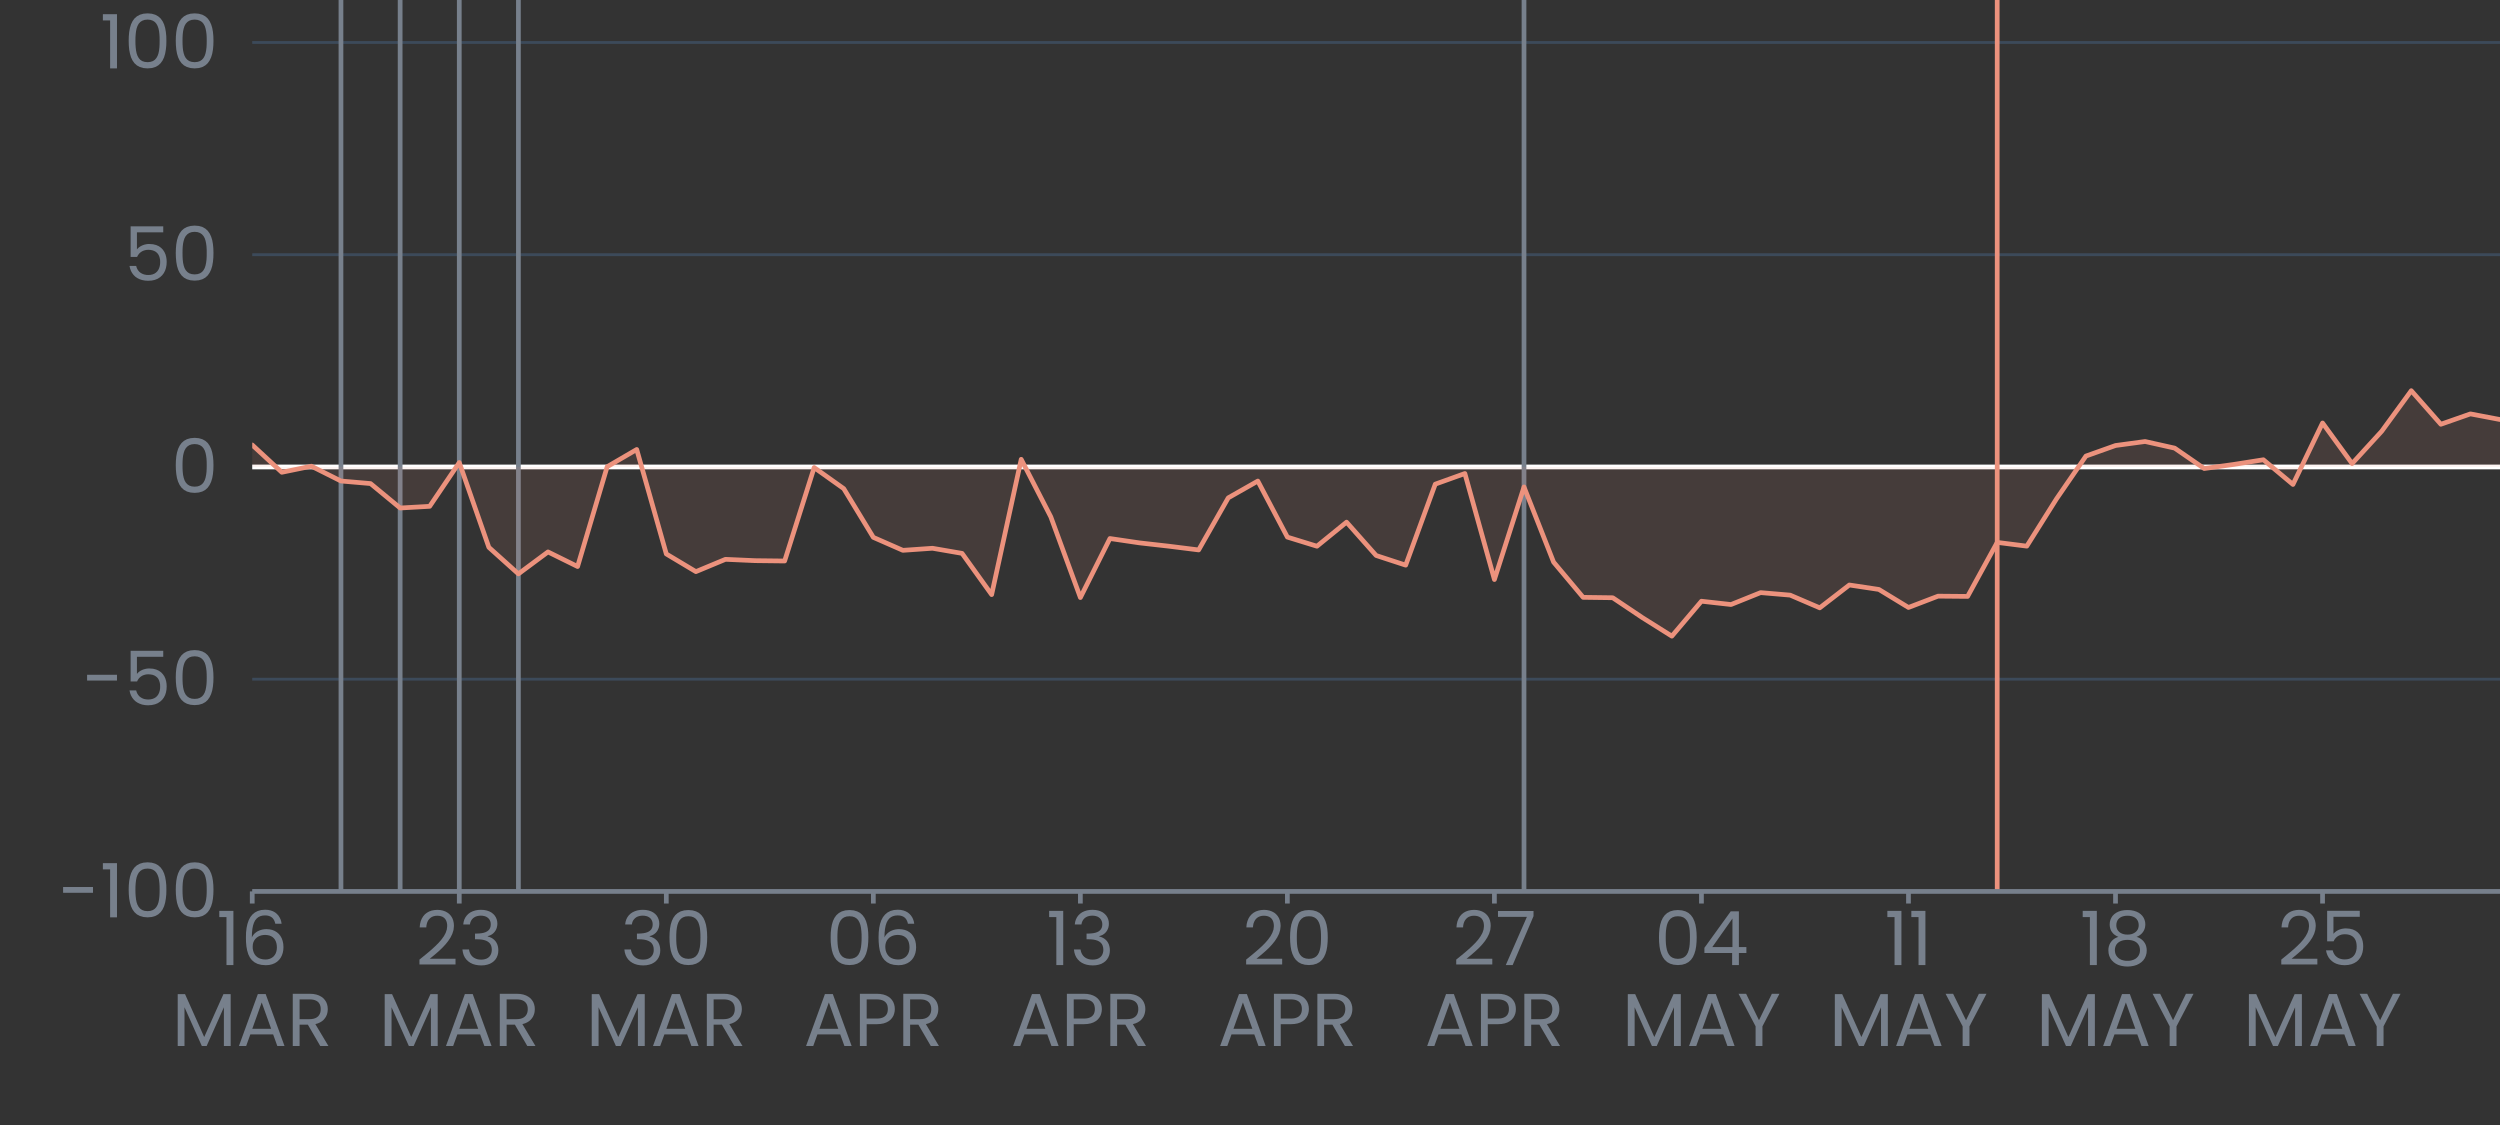 <?xml version='1.0' encoding='UTF-8' ?>
<svg xmlns='http://www.w3.org/2000/svg' xmlns:xlink='http://www.w3.org/1999/xlink' viewBox='0 0 566.93 255.12'>
<rect x="0" y="0" width="566.93" height="255.12" style="fill:#333333;stroke:none;opacity:1;fill-opacity:1"/>
<defs>
  <style type='text/css'><![CDATA[
    line, polyline, polygon, path, rect, circle {
      fill: none;
      stroke: #000000;
      stroke-linecap: round;
      stroke-linejoin: round;
      stroke-miterlimit: 10.00;
    }
  ]]></style>
</defs>
<rect width='100%' height='100%' style='stroke: none; fill: none;'/>
<defs>
  <clipPath id='cpNTcuMjB8NTY2LjkzfDIwMi4xNXwwLjAw'>
    <rect x='57.20' y='0.00' width='509.73' height='202.15' />
  </clipPath>
</defs>
<polyline points='57.20,202.15 566.93,202.15 ' style='stroke-width: 0.64; stroke: #3C4A5A; stroke-linecap: butt;' clip-path='url(#cpNTcuMjB8NTY2LjkzfDIwMi4xNXwwLjAw)' />
<polyline points='57.20,154.02 566.93,154.02 ' style='stroke-width: 0.64; stroke: #3C4A5A; stroke-linecap: butt;' clip-path='url(#cpNTcuMjB8NTY2LjkzfDIwMi4xNXwwLjAw)' />
<polyline points='57.20,105.89 566.93,105.89 ' style='stroke-width: 0.64; stroke: #3C4A5A; stroke-linecap: butt;' clip-path='url(#cpNTcuMjB8NTY2LjkzfDIwMi4xNXwwLjAw)' />
<polyline points='57.20,57.76 566.93,57.76 ' style='stroke-width: 0.64; stroke: #3C4A5A; stroke-linecap: butt;' clip-path='url(#cpNTcuMjB8NTY2LjkzfDIwMi4xNXwwLjAw)' />
<polyline points='57.20,9.63 566.93,9.63 ' style='stroke-width: 0.64; stroke: #3C4A5A; stroke-linecap: butt;' clip-path='url(#cpNTcuMjB8NTY2LjkzfDIwMi4xNXwwLjAw)' />
<line x1='57.20' y1='105.89' x2='566.93' y2='105.89' style='stroke-width: 1.07; stroke: #FFFFFF; stroke-linecap: butt;' clip-path='url(#cpNTcuMjB8NTY2LjkzfDIwMi4xNXwwLjAw)' />
<line x1='77.32' y1='202.15' x2='77.32' y2='0.00' style='stroke-width: 1.07; stroke: #77808C; stroke-linecap: butt;' clip-path='url(#cpNTcuMjB8NTY2LjkzfDIwMi4xNXwwLjAw)' />
<line x1='90.74' y1='202.15' x2='90.74' y2='0.00' style='stroke-width: 1.07; stroke: #77808C; stroke-linecap: butt;' clip-path='url(#cpNTcuMjB8NTY2LjkzfDIwMi4xNXwwLjAw)' />
<line x1='104.15' y1='202.15' x2='104.15' y2='0.00' style='stroke-width: 1.07; stroke: #77808C; stroke-linecap: butt;' clip-path='url(#cpNTcuMjB8NTY2LjkzfDIwMi4xNXwwLjAw)' />
<line x1='117.56' y1='202.15' x2='117.56' y2='0.00' style='stroke-width: 1.07; stroke: #77808C; stroke-linecap: butt;' clip-path='url(#cpNTcuMjB8NTY2LjkzfDIwMi4xNXwwLjAw)' />
<line x1='345.60' y1='202.15' x2='345.60' y2='0.00' style='stroke-width: 1.07; stroke: #77808C; stroke-linecap: butt;' clip-path='url(#cpNTcuMjB8NTY2LjkzfDIwMi4xNXwwLjAw)' />
<line x1='452.91' y1='202.15' x2='452.91' y2='0.00' style='stroke-width: 1.07; stroke: #EC927D; stroke-linecap: butt;' clip-path='url(#cpNTcuMjB8NTY2LjkzfDIwMi4xNXwwLjAw)' />
<polygon points='57.20,100.90 63.91,107.10 70.62,105.72 77.32,109.08 84.03,109.66 90.74,115.20 97.44,114.82 104.15,104.89 110.86,124.12 117.56,130.14 124.27,125.16 130.98,128.47 137.69,105.84 144.39,101.93 151.10,125.62 157.81,129.63 164.51,126.84 171.22,127.14 177.93,127.22 184.63,106.03 191.34,110.81 198.05,121.86 204.75,124.80 211.46,124.33 218.17,125.49 224.88,134.84 231.58,104.16 238.29,117.20 245.00,135.51 251.70,122.12 258.41,123.11 265.12,123.87 271.82,124.71 278.53,112.90 285.24,109.09 291.94,121.80 298.65,123.87 305.36,118.41 312.07,125.97 318.77,128.16 325.48,109.79 332.19,107.38 338.89,131.42 345.60,110.43 352.31,127.47 359.01,135.46 365.72,135.55 372.43,140.05 379.13,144.26 385.84,136.34 392.55,137.09 399.26,134.39 405.96,134.96 412.67,137.84 419.38,132.66 426.08,133.67 432.79,137.76 439.50,135.19 446.20,135.25 452.91,123.00 459.62,123.85 466.33,113.17 473.03,103.42 479.74,101.03 486.45,100.12 493.15,101.62 499.86,106.25 506.57,105.32 513.27,104.26 519.98,109.86 526.69,95.92 533.39,105.13 540.10,97.80 546.81,88.60 553.52,96.21 560.22,93.86 566.93,95.14 566.93,105.89 560.22,105.89 553.52,105.89 546.81,105.89 540.10,105.89 533.39,105.89 526.69,105.89 519.98,105.89 513.27,105.89 506.57,105.89 499.86,105.89 493.15,105.89 486.45,105.89 479.74,105.89 473.03,105.89 466.33,105.89 459.62,105.89 452.91,105.89 446.20,105.89 439.50,105.89 432.79,105.89 426.08,105.89 419.38,105.89 412.67,105.89 405.96,105.89 399.26,105.89 392.55,105.89 385.84,105.89 379.13,105.89 372.43,105.89 365.72,105.89 359.01,105.89 352.31,105.89 345.60,105.89 338.89,105.89 332.19,105.89 325.48,105.89 318.77,105.89 312.07,105.89 305.36,105.89 298.65,105.89 291.94,105.89 285.24,105.89 278.53,105.89 271.82,105.89 265.12,105.89 258.41,105.89 251.70,105.89 245.00,105.89 238.29,105.89 231.58,105.89 224.88,105.89 218.17,105.89 211.46,105.89 204.75,105.89 198.05,105.89 191.34,105.89 184.63,105.89 177.93,105.89 171.22,105.89 164.51,105.89 157.81,105.89 151.10,105.89 144.39,105.89 137.69,105.89 130.98,105.89 124.27,105.89 117.56,105.89 110.86,105.89 104.15,105.89 97.44,105.89 90.74,105.89 84.03,105.89 77.32,105.89 70.62,105.89 63.91,105.89 57.20,105.89 ' style='stroke-width: 0.75; stroke: none; fill: #EC927D; fill-opacity: 0.10;' clip-path='url(#cpNTcuMjB8NTY2LjkzfDIwMi4xNXwwLjAw)' />
<polyline points='57.20,100.90 63.91,107.10 70.62,105.72 77.32,109.08 84.03,109.66 90.74,115.20 97.44,114.82 104.15,104.89 110.86,124.12 117.56,130.14 124.27,125.16 130.98,128.47 137.69,105.84 144.39,101.93 151.10,125.62 157.81,129.63 164.51,126.84 171.22,127.14 177.93,127.22 184.63,106.03 191.34,110.81 198.05,121.86 204.75,124.80 211.46,124.33 218.17,125.49 224.88,134.84 231.58,104.16 238.29,117.20 245.00,135.51 251.70,122.12 258.41,123.11 265.12,123.87 271.82,124.71 278.53,112.90 285.24,109.09 291.94,121.80 298.65,123.87 305.36,118.41 312.07,125.97 318.77,128.16 325.48,109.79 332.19,107.38 338.89,131.42 345.60,110.43 352.31,127.47 359.01,135.46 365.72,135.55 372.43,140.05 379.13,144.26 385.84,136.34 392.55,137.09 399.26,134.39 405.96,134.96 412.67,137.84 419.38,132.66 426.08,133.67 432.79,137.76 439.50,135.19 446.20,135.25 452.91,123.00 459.62,123.85 466.33,113.17 473.03,103.42 479.74,101.03 486.45,100.12 493.15,101.62 499.86,106.25 506.57,105.32 513.27,104.26 519.98,109.86 526.69,95.92 533.39,105.13 540.10,97.80 546.81,88.60 553.52,96.21 560.22,93.86 566.93,95.14 ' style='stroke-width: 1.07; stroke: #EC927D;' clip-path='url(#cpNTcuMjB8NTY2LjkzfDIwMi4xNXwwLjAw)' />
<defs>
  <clipPath id='cpMC4wMHw1NjYuOTN8MjU1LjEyfDAuMDA='>
    <rect x='0.00' y='0.00' width='566.93' height='255.12' />
  </clipPath>
</defs>
<path d='M 14.31 202.46 L 21.09 202.46 L 21.09 201.15 L 14.31 201.15 L 14.31 202.46 Z' style='fill-rule: evenodd; fill: #77808C; stroke-width: 0.75; stroke: none;' clip-path='url(#cpMC4wMHw1NjYuOTN8MjU1LjEyfDAuMDA=)' />
<path d='M 24.97 208.03 L 26.53 208.03 L 26.53 195.74 L 23.33 195.74 L 23.33 197.15 L 24.97 197.15 L 24.97 208.03 Z' style='fill-rule: evenodd; fill: #77808C; stroke-width: 0.75; stroke: none;' clip-path='url(#cpMC4wMHw1NjYuOTN8MjU1LjEyfDAuMDA=)' />
<path d='M 29.18 201.76 L 29.18 201.76 L 29.21 202.80 L 29.30 203.78 L 29.47 204.69 L 29.71 205.51 L 30.05 206.24 L 30.49 206.85 L 31.04 207.35 L 31.72 207.72 L 32.52 207.95 L 33.47 208.03 L 33.47 208.03 L 34.41 207.95 L 35.21 207.72 L 35.88 207.35 L 36.43 206.85 L 36.87 206.24 L 37.21 205.51 L 37.45 204.69 L 37.61 203.78 L 37.71 202.80 L 37.73 201.76 L 37.73 201.76 L 37.71 200.73 L 37.61 199.76 L 37.45 198.87 L 37.21 198.06 L 36.87 197.34 L 36.43 196.73 L 35.88 196.23 L 35.21 195.86 L 34.41 195.63 L 33.47 195.55 L 33.47 195.55 L 32.52 195.63 L 31.72 195.86 L 31.04 196.23 L 30.49 196.73 L 30.05 197.34 L 29.71 198.06 L 29.47 198.87 L 29.30 199.76 L 29.21 200.73 L 29.18 201.76 ZM 36.20 201.76 L 36.20 201.76 L 36.19 202.54 L 36.15 203.28 L 36.07 203.98 L 35.94 204.62 L 35.74 205.19 L 35.47 205.67 L 35.12 206.07 L 34.68 206.37 L 34.13 206.56 L 33.47 206.62 L 33.47 206.62 L 32.80 206.56 L 32.25 206.37 L 31.80 206.07 L 31.45 205.67 L 31.18 205.19 L 30.98 204.62 L 30.85 203.98 L 30.77 203.28 L 30.72 202.54 L 30.71 201.76 L 30.71 201.76 L 30.72 201.01 L 30.77 200.28 L 30.85 199.60 L 30.98 198.97 L 31.18 198.41 L 31.45 197.92 L 31.80 197.52 L 32.25 197.22 L 32.80 197.03 L 33.47 196.97 L 33.47 196.97 L 34.13 197.03 L 34.68 197.22 L 35.12 197.52 L 35.47 197.92 L 35.74 198.41 L 35.94 198.97 L 36.07 199.60 L 36.15 200.28 L 36.19 201.01 L 36.20 201.76 Z' style='fill-rule: evenodd; fill: #77808C; stroke-width: 0.75; stroke: none;' clip-path='url(#cpMC4wMHw1NjYuOTN8MjU1LjEyfDAuMDA=)' />
<path d='M 39.86 201.76 L 39.86 201.76 L 39.89 202.80 L 39.98 203.78 L 40.14 204.69 L 40.39 205.51 L 40.73 206.24 L 41.17 206.85 L 41.72 207.35 L 42.39 207.72 L 43.20 207.95 L 44.14 208.03 L 44.14 208.03 L 45.08 207.95 L 45.89 207.72 L 46.56 207.35 L 47.11 206.85 L 47.54 206.24 L 47.88 205.51 L 48.13 204.69 L 48.29 203.78 L 48.38 202.80 L 48.41 201.76 L 48.41 201.76 L 48.38 200.73 L 48.29 199.76 L 48.13 198.87 L 47.88 198.06 L 47.54 197.34 L 47.11 196.73 L 46.56 196.23 L 45.89 195.86 L 45.08 195.63 L 44.14 195.55 L 44.14 195.55 L 43.20 195.63 L 42.39 195.86 L 41.72 196.23 L 41.17 196.73 L 40.73 197.34 L 40.39 198.06 L 40.14 198.87 L 39.98 199.76 L 39.89 200.73 L 39.86 201.76 ZM 46.88 201.76 L 46.88 201.76 L 46.87 202.54 L 46.83 203.28 L 46.74 203.98 L 46.61 204.62 L 46.42 205.19 L 46.15 205.67 L 45.80 206.07 L 45.35 206.37 L 44.81 206.56 L 44.14 206.62 L 44.14 206.62 L 43.47 206.56 L 42.92 206.37 L 42.48 206.07 L 42.12 205.67 L 41.85 205.19 L 41.66 204.62 L 41.52 203.98 L 41.44 203.28 L 41.40 202.54 L 41.39 201.76 L 41.39 201.76 L 41.40 201.01 L 41.44 200.28 L 41.52 199.60 L 41.66 198.97 L 41.85 198.41 L 42.12 197.92 L 42.48 197.52 L 42.92 197.22 L 43.47 197.03 L 44.14 196.97 L 44.14 196.97 L 44.81 197.03 L 45.35 197.22 L 45.80 197.52 L 46.15 197.92 L 46.42 198.41 L 46.61 198.97 L 46.74 199.60 L 46.83 200.28 L 46.87 201.01 L 46.88 201.76 Z' style='fill-rule: evenodd; fill: #77808C; stroke-width: 0.75; stroke: none;' clip-path='url(#cpMC4wMHw1NjYuOTN8MjU1LjEyfDAuMDA=)' />
<path d='M 19.75 154.33 L 26.53 154.33 L 26.53 153.02 L 19.75 153.02 L 19.75 154.33 Z' style='fill-rule: evenodd; fill: #77808C; stroke-width: 0.75; stroke: none;' clip-path='url(#cpMC4wMHw1NjYuOTN8MjU1LjEyfDAuMDA=)' />
<path d='M 29.62 147.59 L 29.62 154.53 L 31.09 154.53 L 31.09 154.53 L 31.22 154.25 L 31.39 153.99 L 31.58 153.75 L 31.80 153.54 L 32.05 153.36 L 32.32 153.20 L 32.62 153.08 L 32.93 152.99 L 33.27 152.93 L 33.64 152.91 L 33.64 152.91 L 34.15 152.95 L 34.60 153.03 L 35.00 153.18 L 35.35 153.39 L 35.65 153.64 L 35.89 153.95 L 36.08 154.31 L 36.21 154.73 L 36.30 155.18 L 36.32 155.69 L 36.32 155.69 L 36.30 156.18 L 36.22 156.64 L 36.09 157.06 L 35.91 157.45 L 35.67 157.79 L 35.38 158.08 L 35.03 158.31 L 34.62 158.48 L 34.15 158.59 L 33.62 158.63 L 33.62 158.63 L 33.20 158.60 L 32.81 158.54 L 32.45 158.43 L 32.12 158.27 L 31.82 158.08 L 31.55 157.85 L 31.33 157.58 L 31.14 157.28 L 30.99 156.94 L 30.88 156.57 L 29.37 156.57 L 29.37 156.57 L 29.50 157.15 L 29.69 157.68 L 29.96 158.17 L 30.29 158.61 L 30.68 159.00 L 31.14 159.32 L 31.67 159.58 L 32.25 159.78 L 32.90 159.90 L 33.60 159.94 L 33.60 159.94 L 34.42 159.88 L 35.14 159.72 L 35.78 159.46 L 36.32 159.11 L 36.78 158.69 L 37.15 158.19 L 37.44 157.63 L 37.64 157.01 L 37.76 156.35 L 37.80 155.65 L 37.80 155.65 L 37.77 155.08 L 37.68 154.50 L 37.52 153.93 L 37.28 153.40 L 36.95 152.91 L 36.54 152.47 L 36.03 152.11 L 35.42 151.83 L 34.70 151.65 L 33.86 151.59 L 33.86 151.59 L 33.50 151.60 L 33.15 151.65 L 32.82 151.73 L 32.50 151.82 L 32.19 151.95 L 31.91 152.09 L 31.66 152.25 L 31.42 152.43 L 31.22 152.63 L 31.05 152.83 L 31.05 148.95 L 37.02 148.95 L 37.02 147.59 L 29.62 147.59 Z' style='fill-rule: evenodd; fill: #77808C; stroke-width: 0.75; stroke: none;' clip-path='url(#cpMC4wMHw1NjYuOTN8MjU1LjEyfDAuMDA=)' />
<path d='M 39.86 153.63 L 39.86 153.63 L 39.89 154.67 L 39.98 155.65 L 40.14 156.56 L 40.39 157.38 L 40.73 158.10 L 41.17 158.72 L 41.72 159.22 L 42.39 159.59 L 43.20 159.82 L 44.14 159.90 L 44.14 159.90 L 45.08 159.82 L 45.89 159.59 L 46.56 159.22 L 47.11 158.72 L 47.54 158.10 L 47.88 157.38 L 48.13 156.56 L 48.29 155.65 L 48.38 154.67 L 48.41 153.63 L 48.41 153.63 L 48.38 152.60 L 48.29 151.63 L 48.13 150.74 L 47.88 149.92 L 47.54 149.21 L 47.11 148.59 L 46.56 148.10 L 45.89 147.73 L 45.08 147.50 L 44.14 147.42 L 44.14 147.42 L 43.20 147.50 L 42.39 147.73 L 41.72 148.10 L 41.17 148.59 L 40.73 149.21 L 40.39 149.92 L 40.14 150.74 L 39.98 151.63 L 39.89 152.60 L 39.86 153.63 ZM 46.88 153.63 L 46.88 153.63 L 46.87 154.41 L 46.83 155.15 L 46.74 155.85 L 46.61 156.49 L 46.42 157.05 L 46.15 157.54 L 45.80 157.94 L 45.35 158.24 L 44.81 158.43 L 44.14 158.49 L 44.14 158.49 L 43.47 158.43 L 42.92 158.24 L 42.48 157.94 L 42.12 157.54 L 41.85 157.05 L 41.66 156.49 L 41.52 155.85 L 41.44 155.15 L 41.40 154.41 L 41.39 153.63 L 41.39 153.63 L 41.40 152.87 L 41.44 152.15 L 41.52 151.47 L 41.66 150.84 L 41.85 150.28 L 42.12 149.79 L 42.48 149.39 L 42.92 149.09 L 43.47 148.90 L 44.14 148.83 L 44.14 148.83 L 44.81 148.90 L 45.35 149.09 L 45.80 149.39 L 46.15 149.79 L 46.42 150.28 L 46.61 150.84 L 46.74 151.47 L 46.83 152.15 L 46.87 152.87 L 46.88 153.63 Z' style='fill-rule: evenodd; fill: #77808C; stroke-width: 0.75; stroke: none;' clip-path='url(#cpMC4wMHw1NjYuOTN8MjU1LjEyfDAuMDA=)' />
<path d='M 39.86 105.50 L 39.86 105.50 L 39.89 106.54 L 39.98 107.52 L 40.14 108.43 L 40.39 109.25 L 40.73 109.97 L 41.17 110.59 L 41.72 111.09 L 42.39 111.46 L 43.20 111.69 L 44.14 111.77 L 44.14 111.77 L 45.08 111.69 L 45.89 111.46 L 46.56 111.09 L 47.11 110.59 L 47.54 109.97 L 47.88 109.25 L 48.13 108.43 L 48.29 107.52 L 48.38 106.54 L 48.41 105.50 L 48.41 105.50 L 48.38 104.47 L 48.29 103.50 L 48.13 102.61 L 47.88 101.79 L 47.54 101.08 L 47.11 100.46 L 46.56 99.97 L 45.89 99.60 L 45.08 99.37 L 44.14 99.29 L 44.14 99.29 L 43.20 99.37 L 42.39 99.60 L 41.72 99.97 L 41.17 100.46 L 40.73 101.08 L 40.39 101.79 L 40.14 102.61 L 39.98 103.50 L 39.89 104.47 L 39.86 105.50 ZM 46.88 105.50 L 46.88 105.50 L 46.87 106.28 L 46.83 107.02 L 46.74 107.72 L 46.61 108.35 L 46.42 108.92 L 46.15 109.41 L 45.80 109.81 L 45.35 110.11 L 44.81 110.30 L 44.14 110.36 L 44.14 110.36 L 43.47 110.30 L 42.92 110.11 L 42.48 109.81 L 42.12 109.41 L 41.85 108.92 L 41.66 108.35 L 41.52 107.72 L 41.44 107.02 L 41.40 106.28 L 41.39 105.50 L 41.39 105.50 L 41.40 104.74 L 41.44 104.02 L 41.52 103.34 L 41.66 102.71 L 41.85 102.14 L 42.12 101.66 L 42.48 101.26 L 42.92 100.96 L 43.47 100.77 L 44.14 100.70 L 44.14 100.70 L 44.81 100.77 L 45.35 100.96 L 45.80 101.26 L 46.15 101.66 L 46.42 102.14 L 46.61 102.71 L 46.74 103.34 L 46.83 104.02 L 46.87 104.74 L 46.88 105.50 Z' style='fill-rule: evenodd; fill: #77808C; stroke-width: 0.75; stroke: none;' clip-path='url(#cpMC4wMHw1NjYuOTN8MjU1LjEyfDAuMDA=)' />
<path d='M 29.62 51.33 L 29.62 58.27 L 31.09 58.27 L 31.09 58.27 L 31.22 57.99 L 31.39 57.73 L 31.58 57.49 L 31.80 57.28 L 32.05 57.10 L 32.32 56.94 L 32.62 56.82 L 32.93 56.73 L 33.27 56.67 L 33.64 56.65 L 33.64 56.65 L 34.15 56.68 L 34.60 56.77 L 35.00 56.92 L 35.35 57.12 L 35.65 57.38 L 35.89 57.69 L 36.08 58.05 L 36.21 58.46 L 36.30 58.92 L 36.32 59.42 L 36.32 59.42 L 36.30 59.91 L 36.22 60.38 L 36.09 60.80 L 35.91 61.19 L 35.67 61.53 L 35.38 61.81 L 35.03 62.05 L 34.62 62.22 L 34.15 62.33 L 33.62 62.36 L 33.62 62.36 L 33.20 62.34 L 32.81 62.27 L 32.45 62.16 L 32.12 62.01 L 31.82 61.82 L 31.55 61.59 L 31.33 61.32 L 31.14 61.02 L 30.99 60.68 L 30.88 60.31 L 29.37 60.31 L 29.37 60.31 L 29.50 60.88 L 29.69 61.42 L 29.96 61.91 L 30.29 62.35 L 30.68 62.74 L 31.14 63.06 L 31.67 63.32 L 32.25 63.51 L 32.90 63.63 L 33.60 63.67 L 33.60 63.67 L 34.42 63.62 L 35.14 63.46 L 35.78 63.20 L 36.32 62.85 L 36.78 62.42 L 37.15 61.93 L 37.44 61.36 L 37.64 60.75 L 37.76 60.09 L 37.80 59.39 L 37.80 59.39 L 37.77 58.81 L 37.68 58.24 L 37.52 57.67 L 37.28 57.14 L 36.95 56.64 L 36.54 56.21 L 36.03 55.84 L 35.42 55.57 L 34.70 55.39 L 33.86 55.33 L 33.86 55.33 L 33.50 55.34 L 33.15 55.39 L 32.82 55.46 L 32.50 55.56 L 32.19 55.69 L 31.91 55.83 L 31.66 55.99 L 31.42 56.17 L 31.22 56.36 L 31.05 56.57 L 31.05 52.69 L 37.02 52.69 L 37.02 51.33 L 29.62 51.33 Z' style='fill-rule: evenodd; fill: #77808C; stroke-width: 0.75; stroke: none;' clip-path='url(#cpMC4wMHw1NjYuOTN8MjU1LjEyfDAuMDA=)' />
<path d='M 39.86 57.37 L 39.86 57.37 L 39.89 58.41 L 39.98 59.39 L 40.14 60.30 L 40.39 61.12 L 40.73 61.84 L 41.17 62.46 L 41.72 62.96 L 42.39 63.33 L 43.20 63.56 L 44.14 63.64 L 44.14 63.64 L 45.08 63.56 L 45.89 63.33 L 46.56 62.96 L 47.11 62.46 L 47.54 61.84 L 47.88 61.12 L 48.13 60.30 L 48.29 59.39 L 48.38 58.41 L 48.41 57.37 L 48.41 57.37 L 48.38 56.34 L 48.29 55.37 L 48.13 54.47 L 47.88 53.66 L 47.54 52.94 L 47.11 52.33 L 46.56 51.84 L 45.89 51.47 L 45.08 51.24 L 44.14 51.16 L 44.14 51.16 L 43.20 51.24 L 42.39 51.47 L 41.72 51.84 L 41.17 52.33 L 40.73 52.94 L 40.39 53.66 L 40.14 54.47 L 39.98 55.37 L 39.89 56.34 L 39.86 57.37 ZM 46.88 57.37 L 46.88 57.37 L 46.87 58.15 L 46.83 58.89 L 46.74 59.59 L 46.61 60.22 L 46.42 60.79 L 46.15 61.28 L 45.80 61.68 L 45.35 61.98 L 44.81 62.16 L 44.14 62.23 L 44.14 62.23 L 43.47 62.16 L 42.92 61.98 L 42.48 61.68 L 42.12 61.28 L 41.85 60.79 L 41.66 60.22 L 41.52 59.59 L 41.44 58.89 L 41.40 58.15 L 41.39 57.37 L 41.39 57.37 L 41.40 56.61 L 41.44 55.89 L 41.52 55.21 L 41.66 54.58 L 41.85 54.01 L 42.12 53.53 L 42.48 53.13 L 42.92 52.83 L 43.47 52.64 L 44.14 52.57 L 44.14 52.57 L 44.81 52.64 L 45.35 52.83 L 45.80 53.13 L 46.15 53.53 L 46.42 54.01 L 46.61 54.58 L 46.74 55.21 L 46.83 55.89 L 46.87 56.61 L 46.88 57.37 Z' style='fill-rule: evenodd; fill: #77808C; stroke-width: 0.75; stroke: none;' clip-path='url(#cpMC4wMHw1NjYuOTN8MjU1LjEyfDAuMDA=)' />
<path d='M 24.97 15.51 L 26.53 15.51 L 26.53 3.22 L 23.33 3.22 L 23.33 4.63 L 24.97 4.63 L 24.97 15.51 Z' style='fill-rule: evenodd; fill: #77808C; stroke-width: 0.75; stroke: none;' clip-path='url(#cpMC4wMHw1NjYuOTN8MjU1LjEyfDAuMDA=)' />
<path d='M 29.18 9.24 L 29.18 9.24 L 29.21 10.28 L 29.30 11.26 L 29.47 12.16 L 29.71 12.99 L 30.05 13.71 L 30.49 14.33 L 31.04 14.83 L 31.72 15.20 L 32.52 15.43 L 33.47 15.51 L 33.47 15.51 L 34.41 15.43 L 35.21 15.20 L 35.88 14.83 L 36.43 14.33 L 36.87 13.71 L 37.21 12.99 L 37.45 12.16 L 37.61 11.26 L 37.71 10.28 L 37.73 9.24 L 37.73 9.24 L 37.71 8.21 L 37.61 7.24 L 37.45 6.34 L 37.21 5.53 L 36.87 4.81 L 36.43 4.20 L 35.88 3.71 L 35.21 3.34 L 34.41 3.11 L 33.47 3.03 L 33.47 3.03 L 32.52 3.11 L 31.72 3.34 L 31.04 3.71 L 30.49 4.20 L 30.05 4.81 L 29.71 5.53 L 29.47 6.34 L 29.30 7.24 L 29.21 8.21 L 29.18 9.24 ZM 36.20 9.24 L 36.20 9.24 L 36.19 10.02 L 36.15 10.76 L 36.07 11.45 L 35.94 12.09 L 35.74 12.66 L 35.47 13.15 L 35.12 13.55 L 34.68 13.85 L 34.13 14.03 L 33.47 14.10 L 33.47 14.10 L 32.80 14.03 L 32.25 13.85 L 31.80 13.55 L 31.45 13.15 L 31.18 12.66 L 30.98 12.09 L 30.85 11.45 L 30.77 10.76 L 30.72 10.02 L 30.71 9.24 L 30.71 9.24 L 30.72 8.48 L 30.77 7.76 L 30.85 7.08 L 30.98 6.45 L 31.18 5.88 L 31.45 5.39 L 31.80 4.99 L 32.25 4.70 L 32.80 4.51 L 33.47 4.44 L 33.47 4.44 L 34.13 4.51 L 34.68 4.70 L 35.12 4.99 L 35.47 5.39 L 35.74 5.88 L 35.94 6.45 L 36.07 7.08 L 36.15 7.76 L 36.19 8.48 L 36.20 9.24 Z' style='fill-rule: evenodd; fill: #77808C; stroke-width: 0.75; stroke: none;' clip-path='url(#cpMC4wMHw1NjYuOTN8MjU1LjEyfDAuMDA=)' />
<path d='M 39.86 9.24 L 39.86 9.24 L 39.89 10.28 L 39.98 11.26 L 40.14 12.16 L 40.39 12.99 L 40.73 13.71 L 41.17 14.33 L 41.72 14.83 L 42.39 15.20 L 43.20 15.43 L 44.14 15.51 L 44.14 15.51 L 45.08 15.43 L 45.89 15.20 L 46.56 14.83 L 47.11 14.33 L 47.54 13.71 L 47.88 12.99 L 48.13 12.16 L 48.29 11.26 L 48.38 10.28 L 48.41 9.24 L 48.41 9.24 L 48.38 8.21 L 48.29 7.24 L 48.13 6.34 L 47.88 5.53 L 47.54 4.81 L 47.11 4.20 L 46.56 3.71 L 45.89 3.34 L 45.08 3.11 L 44.14 3.03 L 44.14 3.03 L 43.20 3.11 L 42.39 3.34 L 41.72 3.71 L 41.17 4.20 L 40.73 4.81 L 40.39 5.53 L 40.14 6.34 L 39.98 7.24 L 39.89 8.21 L 39.86 9.24 ZM 46.88 9.24 L 46.88 9.24 L 46.87 10.02 L 46.83 10.76 L 46.74 11.45 L 46.61 12.09 L 46.42 12.66 L 46.15 13.15 L 45.80 13.55 L 45.35 13.85 L 44.81 14.03 L 44.14 14.10 L 44.14 14.10 L 43.47 14.03 L 42.92 13.85 L 42.48 13.55 L 42.12 13.15 L 41.85 12.66 L 41.66 12.09 L 41.52 11.45 L 41.44 10.76 L 41.40 10.02 L 41.39 9.24 L 41.39 9.24 L 41.40 8.48 L 41.44 7.76 L 41.52 7.08 L 41.66 6.45 L 41.85 5.88 L 42.12 5.39 L 42.48 4.99 L 42.92 4.70 L 43.47 4.51 L 44.14 4.44 L 44.14 4.44 L 44.81 4.51 L 45.35 4.70 L 45.80 4.99 L 46.15 5.39 L 46.42 5.88 L 46.61 6.45 L 46.74 7.08 L 46.83 7.76 L 46.87 8.48 L 46.88 9.24 Z' style='fill-rule: evenodd; fill: #77808C; stroke-width: 0.75; stroke: none;' clip-path='url(#cpMC4wMHw1NjYuOTN8MjU1LjEyfDAuMDA=)' />
<polyline points='57.20,202.15 566.93,202.15 ' style='stroke-width: 1.07; stroke: #77808C; stroke-linecap: butt;' clip-path='url(#cpMC4wMHw1NjYuOTN8MjU1LjEyfDAuMDA=)' />
<polyline points='57.20,204.89 57.20,202.15 ' style='stroke-width: 1.07; stroke: #77808C; stroke-linecap: butt;' clip-path='url(#cpMC4wMHw1NjYuOTN8MjU1LjEyfDAuMDA=)' />
<polyline points='104.15,204.89 104.15,202.15 ' style='stroke-width: 1.07; stroke: #77808C; stroke-linecap: butt;' clip-path='url(#cpMC4wMHw1NjYuOTN8MjU1LjEyfDAuMDA=)' />
<polyline points='151.10,204.89 151.10,202.15 ' style='stroke-width: 1.07; stroke: #77808C; stroke-linecap: butt;' clip-path='url(#cpMC4wMHw1NjYuOTN8MjU1LjEyfDAuMDA=)' />
<polyline points='198.05,204.89 198.05,202.15 ' style='stroke-width: 1.07; stroke: #77808C; stroke-linecap: butt;' clip-path='url(#cpMC4wMHw1NjYuOTN8MjU1LjEyfDAuMDA=)' />
<polyline points='245.00,204.89 245.00,202.15 ' style='stroke-width: 1.07; stroke: #77808C; stroke-linecap: butt;' clip-path='url(#cpMC4wMHw1NjYuOTN8MjU1LjEyfDAuMDA=)' />
<polyline points='291.94,204.89 291.94,202.15 ' style='stroke-width: 1.07; stroke: #77808C; stroke-linecap: butt;' clip-path='url(#cpMC4wMHw1NjYuOTN8MjU1LjEyfDAuMDA=)' />
<polyline points='338.89,204.89 338.89,202.15 ' style='stroke-width: 1.07; stroke: #77808C; stroke-linecap: butt;' clip-path='url(#cpMC4wMHw1NjYuOTN8MjU1LjEyfDAuMDA=)' />
<polyline points='385.84,204.89 385.84,202.15 ' style='stroke-width: 1.07; stroke: #77808C; stroke-linecap: butt;' clip-path='url(#cpMC4wMHw1NjYuOTN8MjU1LjEyfDAuMDA=)' />
<polyline points='432.79,204.89 432.79,202.15 ' style='stroke-width: 1.07; stroke: #77808C; stroke-linecap: butt;' clip-path='url(#cpMC4wMHw1NjYuOTN8MjU1LjEyfDAuMDA=)' />
<polyline points='479.74,204.89 479.74,202.15 ' style='stroke-width: 1.07; stroke: #77808C; stroke-linecap: butt;' clip-path='url(#cpMC4wMHw1NjYuOTN8MjU1LjEyfDAuMDA=)' />
<polyline points='526.69,204.89 526.69,202.15 ' style='stroke-width: 1.07; stroke: #77808C; stroke-linecap: butt;' clip-path='url(#cpMC4wMHw1NjYuOTN8MjU1LjEyfDAuMDA=)' />
<path d='M 51.36 218.85 L 52.93 218.85 L 52.93 206.56 L 49.73 206.56 L 49.73 207.97 L 51.36 207.97 L 51.36 218.85 Z' style='fill-rule: evenodd; fill: #77808C; stroke-width: 0.75; stroke: none;' clip-path='url(#cpMC4wMHw1NjYuOTN8MjU1LjEyfDAuMDA=)' />
<path d='M 63.86 209.48 L 63.86 209.48 L 63.77 208.97 L 63.62 208.49 L 63.40 208.04 L 63.13 207.62 L 62.79 207.25 L 62.39 206.92 L 61.92 206.66 L 61.39 206.47 L 60.79 206.34 L 60.12 206.30 L 60.12 206.30 L 59.24 206.37 L 58.47 206.58 L 57.81 206.92 L 57.24 207.39 L 56.77 207.97 L 56.40 208.68 L 56.12 209.49 L 55.92 210.41 L 55.80 211.43 L 55.77 212.54 L 55.77 212.54 L 55.79 213.62 L 55.88 214.63 L 56.05 215.55 L 56.30 216.38 L 56.65 217.11 L 57.11 217.72 L 57.69 218.21 L 58.40 218.58 L 59.26 218.80 L 60.27 218.88 L 60.27 218.88 L 61.04 218.83 L 61.72 218.67 L 62.32 218.42 L 62.84 218.09 L 63.28 217.68 L 63.64 217.21 L 63.92 216.67 L 64.12 216.09 L 64.24 215.46 L 64.28 214.80 L 64.28 214.80 L 64.24 214.06 L 64.10 213.38 L 63.89 212.78 L 63.59 212.24 L 63.22 211.78 L 62.78 211.40 L 62.28 211.10 L 61.72 210.88 L 61.11 210.75 L 60.44 210.70 L 60.44 210.70 L 60.01 210.72 L 59.58 210.78 L 59.18 210.88 L 58.79 211.02 L 58.42 211.19 L 58.09 211.40 L 57.78 211.65 L 57.52 211.93 L 57.29 212.24 L 57.11 212.59 L 57.11 212.59 L 57.14 211.56 L 57.23 210.67 L 57.38 209.90 L 57.59 209.25 L 57.86 208.72 L 58.20 208.30 L 58.59 207.98 L 59.04 207.76 L 59.54 207.63 L 60.10 207.59 L 60.10 207.59 L 60.50 207.61 L 60.85 207.67 L 61.17 207.78 L 61.45 207.91 L 61.70 208.09 L 61.91 208.30 L 62.08 208.55 L 62.23 208.83 L 62.34 209.14 L 62.43 209.48 L 63.86 209.48 ZM 60.12 212.01 L 60.12 212.01 L 60.62 212.05 L 61.07 212.14 L 61.47 212.30 L 61.82 212.51 L 62.11 212.78 L 62.36 213.10 L 62.54 213.47 L 62.68 213.89 L 62.76 214.35 L 62.79 214.85 L 62.79 214.85 L 62.76 215.33 L 62.67 215.78 L 62.53 216.18 L 62.33 216.53 L 62.09 216.84 L 61.79 217.10 L 61.45 217.31 L 61.07 217.46 L 60.65 217.56 L 60.19 217.59 L 60.19 217.59 L 59.63 217.55 L 59.14 217.44 L 58.71 217.27 L 58.33 217.04 L 58.01 216.75 L 57.75 216.41 L 57.55 216.03 L 57.41 215.61 L 57.32 215.16 L 57.30 214.68 L 57.30 214.68 L 57.34 214.16 L 57.45 213.70 L 57.64 213.30 L 57.88 212.95 L 58.18 212.66 L 58.51 212.42 L 58.89 212.24 L 59.28 212.11 L 59.70 212.04 L 60.12 212.01 Z' style='fill-rule: evenodd; fill: #77808C; stroke-width: 0.75; stroke: none;' clip-path='url(#cpMC4wMHw1NjYuOTN8MjU1LjEyfDAuMDA=)' />
<path d='M 40.30 237.21 L 41.84 237.21 L 41.84 228.42 L 45.77 237.21 L 46.86 237.21 L 50.77 228.43 L 50.77 237.21 L 52.31 237.21 L 52.31 225.44 L 50.67 225.44 L 46.31 235.17 L 41.96 225.44 L 40.30 225.44 L 40.30 237.21 Z' style='fill-rule: evenodd; fill: #77808C; stroke-width: 0.75; stroke: none;' clip-path='url(#cpMC4wMHw1NjYuOTN8MjU1LjEyfDAuMDA=)' />
<path d='M 62.89 237.21 L 64.52 237.21 L 60.25 225.43 L 58.47 225.43 L 54.18 237.21 L 55.82 237.21 L 56.77 234.57 L 61.94 234.57 L 62.89 237.21 ZM 61.49 233.31 L 57.21 233.31 L 59.35 227.33 L 61.49 233.31 Z' style='fill-rule: evenodd; fill: #77808C; stroke-width: 0.75; stroke: none;' clip-path='url(#cpMC4wMHw1NjYuOTN8MjU1LjEyfDAuMDA=)' />
<path d='M 72.73 228.84 L 72.73 228.84 L 72.71 229.23 L 72.64 229.59 L 72.52 229.92 L 72.35 230.22 L 72.13 230.48 L 71.86 230.70 L 71.53 230.88 L 71.15 231.01 L 70.71 231.09 L 70.22 231.12 L 67.94 231.12 L 67.94 226.63 L 70.22 226.63 L 70.22 226.63 L 70.72 226.66 L 71.16 226.73 L 71.54 226.86 L 71.86 227.02 L 72.14 227.23 L 72.35 227.48 L 72.52 227.77 L 72.64 228.10 L 72.71 228.45 L 72.73 228.84 ZM 66.39 225.36 L 66.39 237.21 L 67.94 237.21 L 67.94 232.36 L 69.81 232.36 L 72.63 237.21 L 74.48 237.21 L 71.51 232.24 L 71.51 232.24 L 72.07 232.08 L 72.56 231.86 L 72.99 231.60 L 73.36 231.29 L 73.66 230.94 L 73.91 230.57 L 74.10 230.16 L 74.23 229.73 L 74.30 229.29 L 74.33 228.84 L 74.33 228.84 L 74.29 228.27 L 74.17 227.74 L 73.97 227.23 L 73.68 226.78 L 73.32 226.37 L 72.87 226.03 L 72.33 225.74 L 71.71 225.53 L 71.01 225.40 L 70.22 225.36 L 66.39 225.36 Z' style='fill-rule: evenodd; fill: #77808C; stroke-width: 0.75; stroke: none;' clip-path='url(#cpMC4wMHw1NjYuOTN8MjU1LjEyfDAuMDA=)' />
<path d='M 95.12 218.71 L 103.30 218.71 L 103.30 217.42 L 97.45 217.42 L 97.45 217.42 L 98.14 216.86 L 98.87 216.25 L 99.61 215.60 L 100.33 214.91 L 101.02 214.17 L 101.64 213.40 L 102.17 212.59 L 102.58 211.75 L 102.85 210.88 L 102.94 209.97 L 102.94 209.97 L 102.90 209.32 L 102.77 208.72 L 102.56 208.18 L 102.27 207.71 L 101.91 207.30 L 101.47 206.96 L 100.98 206.69 L 100.42 206.49 L 99.80 206.37 L 99.14 206.33 L 99.14 206.33 L 98.49 206.38 L 97.88 206.50 L 97.32 206.70 L 96.82 206.98 L 96.36 207.34 L 95.98 207.78 L 95.66 208.30 L 95.41 208.89 L 95.25 209.56 L 95.17 210.31 L 96.67 210.31 L 96.67 210.31 L 96.71 209.86 L 96.80 209.44 L 96.93 209.06 L 97.11 208.71 L 97.34 208.41 L 97.61 208.15 L 97.92 207.94 L 98.29 207.79 L 98.70 207.69 L 99.15 207.66 L 99.15 207.66 L 99.62 207.69 L 100.03 207.78 L 100.38 207.92 L 100.67 208.11 L 100.91 208.34 L 101.10 208.62 L 101.24 208.93 L 101.34 209.27 L 101.40 209.64 L 101.41 210.04 L 101.41 210.04 L 101.32 210.79 L 101.07 211.54 L 100.67 212.29 L 100.13 213.04 L 99.48 213.79 L 98.73 214.54 L 97.91 215.30 L 97.02 216.06 L 96.08 216.83 L 95.12 217.61 L 95.12 218.71 Z' style='fill-rule: evenodd; fill: #77808C; stroke-width: 0.75; stroke: none;' clip-path='url(#cpMC4wMHw1NjYuOTN8MjU1LjEyfDAuMDA=)' />
<path d='M 105.05 209.65 L 106.56 209.65 L 106.56 209.65 L 106.63 209.30 L 106.74 208.98 L 106.89 208.69 L 107.08 208.43 L 107.31 208.20 L 107.58 208.01 L 107.89 207.85 L 108.23 207.74 L 108.61 207.67 L 109.03 207.64 L 109.03 207.64 L 109.45 207.67 L 109.83 207.74 L 110.17 207.85 L 110.46 208.01 L 110.71 208.20 L 110.92 208.43 L 111.08 208.69 L 111.20 208.98 L 111.27 209.29 L 111.29 209.63 L 111.29 209.63 L 111.26 210.04 L 111.16 210.39 L 111.00 210.71 L 110.77 210.97 L 110.48 211.20 L 110.13 211.38 L 109.72 211.52 L 109.25 211.62 L 108.72 211.68 L 108.13 211.71 L 107.72 211.71 L 107.72 213.00 L 108.11 213.00 L 108.11 213.00 L 108.74 213.02 L 109.32 213.08 L 109.82 213.19 L 110.27 213.34 L 110.65 213.55 L 110.96 213.80 L 111.21 214.11 L 111.39 214.48 L 111.49 214.91 L 111.53 215.40 L 111.53 215.40 L 111.50 215.76 L 111.43 216.11 L 111.31 216.43 L 111.15 216.72 L 110.93 216.98 L 110.67 217.20 L 110.35 217.38 L 109.98 217.51 L 109.57 217.59 L 109.10 217.62 L 109.10 217.62 L 108.63 217.59 L 108.20 217.51 L 107.82 217.37 L 107.47 217.19 L 107.17 216.96 L 106.92 216.69 L 106.71 216.39 L 106.55 216.05 L 106.43 215.69 L 106.36 215.31 L 104.86 215.31 L 104.86 215.31 L 104.97 215.99 L 105.15 216.60 L 105.42 217.14 L 105.77 217.61 L 106.19 218.01 L 106.67 218.34 L 107.20 218.60 L 107.80 218.78 L 108.43 218.89 L 109.11 218.93 L 109.11 218.93 L 109.85 218.89 L 110.50 218.76 L 111.09 218.56 L 111.59 218.28 L 112.02 217.95 L 112.38 217.55 L 112.65 217.11 L 112.85 216.62 L 112.97 216.09 L 113.01 215.53 L 113.01 215.53 L 112.98 215.02 L 112.90 214.56 L 112.76 214.13 L 112.57 213.75 L 112.34 213.41 L 112.07 213.12 L 111.76 212.87 L 111.41 212.66 L 111.02 212.49 L 110.61 212.37 L 110.61 212.28 L 110.61 212.28 L 110.99 212.17 L 111.33 212.02 L 111.65 211.82 L 111.93 211.58 L 112.18 211.30 L 112.39 210.99 L 112.56 210.65 L 112.68 210.29 L 112.76 209.89 L 112.79 209.48 L 112.79 209.48 L 112.75 208.96 L 112.63 208.47 L 112.44 208.02 L 112.17 207.60 L 111.83 207.24 L 111.42 206.92 L 110.94 206.67 L 110.39 206.48 L 109.77 206.36 L 109.08 206.32 L 109.08 206.32 L 108.42 206.35 L 107.80 206.46 L 107.23 206.64 L 106.72 206.88 L 106.27 207.19 L 105.88 207.57 L 105.56 208.00 L 105.31 208.49 L 105.14 209.04 L 105.05 209.65 Z' style='fill-rule: evenodd; fill: #77808C; stroke-width: 0.75; stroke: none;' clip-path='url(#cpMC4wMHw1NjYuOTN8MjU1LjEyfDAuMDA=)' />
<path d='M 87.24 237.21 L 88.79 237.21 L 88.79 228.42 L 92.72 237.21 L 93.81 237.21 L 97.72 228.43 L 97.72 237.21 L 99.26 237.21 L 99.26 225.44 L 97.61 225.44 L 93.26 235.17 L 88.91 225.44 L 87.24 225.44 L 87.24 237.21 Z' style='fill-rule: evenodd; fill: #77808C; stroke-width: 0.75; stroke: none;' clip-path='url(#cpMC4wMHw1NjYuOTN8MjU1LjEyfDAuMDA=)' />
<path d='M 109.84 237.21 L 111.47 237.21 L 107.20 225.43 L 105.42 225.43 L 101.13 237.21 L 102.76 237.21 L 103.72 234.57 L 108.88 234.57 L 109.84 237.21 ZM 108.44 233.31 L 104.16 233.31 L 106.30 227.33 L 108.44 233.31 Z' style='fill-rule: evenodd; fill: #77808C; stroke-width: 0.75; stroke: none;' clip-path='url(#cpMC4wMHw1NjYuOTN8MjU1LjEyfDAuMDA=)' />
<path d='M 119.68 228.84 L 119.68 228.84 L 119.66 229.23 L 119.59 229.59 L 119.47 229.92 L 119.30 230.22 L 119.08 230.48 L 118.81 230.70 L 118.48 230.88 L 118.10 231.01 L 117.66 231.09 L 117.16 231.12 L 114.89 231.12 L 114.89 226.63 L 117.16 226.63 L 117.16 226.63 L 117.66 226.66 L 118.10 226.73 L 118.49 226.86 L 118.81 227.02 L 119.08 227.23 L 119.30 227.48 L 119.47 227.77 L 119.59 228.10 L 119.66 228.45 L 119.68 228.84 ZM 113.34 225.36 L 113.34 237.21 L 114.89 237.21 L 114.89 232.36 L 116.76 232.36 L 119.58 237.21 L 121.43 237.21 L 118.46 232.24 L 118.46 232.24 L 119.02 232.08 L 119.51 231.86 L 119.94 231.60 L 120.31 231.29 L 120.61 230.94 L 120.86 230.57 L 121.04 230.16 L 121.18 229.73 L 121.25 229.29 L 121.28 228.84 L 121.28 228.84 L 121.24 228.27 L 121.12 227.74 L 120.92 227.23 L 120.63 226.78 L 120.27 226.37 L 119.82 226.03 L 119.28 225.74 L 118.66 225.53 L 117.96 225.40 L 117.16 225.36 L 113.34 225.36 Z' style='fill-rule: evenodd; fill: #77808C; stroke-width: 0.75; stroke: none;' clip-path='url(#cpMC4wMHw1NjYuOTN8MjU1LjEyfDAuMDA=)' />
<path d='M 141.77 209.65 L 143.29 209.65 L 143.29 209.65 L 143.35 209.30 L 143.46 208.98 L 143.61 208.69 L 143.81 208.43 L 144.04 208.20 L 144.30 208.01 L 144.61 207.85 L 144.96 207.74 L 145.34 207.67 L 145.75 207.64 L 145.75 207.64 L 146.18 207.67 L 146.56 207.74 L 146.89 207.85 L 147.19 208.01 L 147.44 208.20 L 147.64 208.43 L 147.80 208.69 L 147.92 208.98 L 147.99 209.29 L 148.01 209.63 L 148.01 209.63 L 147.98 210.04 L 147.88 210.39 L 147.72 210.71 L 147.49 210.97 L 147.20 211.20 L 146.85 211.38 L 146.44 211.52 L 145.97 211.62 L 145.44 211.68 L 144.85 211.71 L 144.44 211.71 L 144.44 213.00 L 144.83 213.00 L 144.83 213.00 L 145.47 213.02 L 146.04 213.08 L 146.55 213.19 L 146.99 213.34 L 147.37 213.55 L 147.69 213.80 L 147.93 214.11 L 148.11 214.48 L 148.22 214.91 L 148.25 215.40 L 148.25 215.40 L 148.23 215.76 L 148.16 216.11 L 148.04 216.43 L 147.87 216.72 L 147.65 216.98 L 147.39 217.20 L 147.07 217.38 L 146.71 217.51 L 146.29 217.59 L 145.82 217.62 L 145.82 217.62 L 145.35 217.59 L 144.92 217.51 L 144.54 217.37 L 144.20 217.19 L 143.90 216.96 L 143.64 216.69 L 143.43 216.39 L 143.27 216.05 L 143.15 215.69 L 143.08 215.31 L 141.59 215.31 L 141.59 215.31 L 141.69 215.99 L 141.88 216.60 L 142.15 217.14 L 142.49 217.61 L 142.91 218.01 L 143.39 218.34 L 143.93 218.60 L 144.52 218.78 L 145.16 218.89 L 145.84 218.93 L 145.84 218.93 L 146.57 218.89 L 147.23 218.76 L 147.81 218.56 L 148.32 218.28 L 148.75 217.95 L 149.10 217.55 L 149.37 217.11 L 149.57 216.62 L 149.69 216.09 L 149.73 215.53 L 149.73 215.53 L 149.70 215.02 L 149.62 214.56 L 149.48 214.13 L 149.30 213.75 L 149.07 213.41 L 148.79 213.12 L 148.48 212.87 L 148.13 212.66 L 147.75 212.49 L 147.33 212.37 L 147.33 212.28 L 147.33 212.28 L 147.71 212.17 L 148.06 212.02 L 148.37 211.82 L 148.66 211.58 L 148.91 211.30 L 149.12 210.99 L 149.28 210.65 L 149.41 210.29 L 149.48 209.89 L 149.51 209.48 L 149.51 209.48 L 149.47 208.96 L 149.35 208.47 L 149.16 208.02 L 148.90 207.60 L 148.56 207.24 L 148.14 206.92 L 147.66 206.67 L 147.11 206.48 L 146.49 206.36 L 145.80 206.32 L 145.80 206.32 L 145.14 206.35 L 144.52 206.46 L 143.96 206.64 L 143.45 206.88 L 142.99 207.19 L 142.60 207.57 L 142.28 208.00 L 142.03 208.49 L 141.86 209.04 L 141.77 209.65 Z' style='fill-rule: evenodd; fill: #77808C; stroke-width: 0.75; stroke: none;' clip-path='url(#cpMC4wMHw1NjYuOTN8MjU1LjEyfDAuMDA=)' />
<path d='M 151.82 212.57 L 151.82 212.57 L 151.85 213.62 L 151.94 214.60 L 152.10 215.50 L 152.35 216.32 L 152.69 217.05 L 153.13 217.67 L 153.68 218.17 L 154.35 218.54 L 155.16 218.77 L 156.11 218.85 L 156.11 218.85 L 157.05 218.77 L 157.85 218.54 L 158.52 218.17 L 159.07 217.67 L 159.51 217.05 L 159.84 216.32 L 160.09 215.50 L 160.25 214.60 L 160.34 213.62 L 160.37 212.57 L 160.37 212.57 L 160.34 211.54 L 160.25 210.58 L 160.09 209.68 L 159.84 208.87 L 159.51 208.15 L 159.07 207.54 L 158.52 207.04 L 157.85 206.68 L 157.05 206.45 L 156.11 206.37 L 156.11 206.37 L 155.16 206.45 L 154.35 206.68 L 153.68 207.04 L 153.13 207.54 L 152.69 208.15 L 152.35 208.87 L 152.10 209.68 L 151.94 210.58 L 151.85 211.54 L 151.82 212.57 ZM 158.84 212.57 L 158.84 212.57 L 158.83 213.35 L 158.79 214.10 L 158.71 214.79 L 158.57 215.43 L 158.38 216.00 L 158.11 216.49 L 157.76 216.89 L 157.32 217.18 L 156.77 217.37 L 156.11 217.44 L 156.11 217.44 L 155.44 217.37 L 154.89 217.18 L 154.44 216.89 L 154.09 216.49 L 153.82 216.00 L 153.62 215.43 L 153.49 214.79 L 153.40 214.10 L 153.36 213.35 L 153.35 212.57 L 153.35 212.57 L 153.36 211.82 L 153.40 211.10 L 153.49 210.41 L 153.62 209.78 L 153.82 209.22 L 154.09 208.73 L 154.44 208.33 L 154.89 208.03 L 155.44 207.84 L 156.11 207.78 L 156.11 207.78 L 156.77 207.84 L 157.32 208.03 L 157.76 208.33 L 158.11 208.73 L 158.38 209.22 L 158.57 209.78 L 158.71 210.41 L 158.79 211.10 L 158.83 211.82 L 158.84 212.57 Z' style='fill-rule: evenodd; fill: #77808C; stroke-width: 0.75; stroke: none;' clip-path='url(#cpMC4wMHw1NjYuOTN8MjU1LjEyfDAuMDA=)' />
<path d='M 134.19 237.21 L 135.74 237.21 L 135.74 228.42 L 139.67 237.21 L 140.75 237.21 L 144.66 228.43 L 144.66 237.21 L 146.21 237.21 L 146.21 225.44 L 144.56 225.44 L 140.21 235.17 L 135.86 225.44 L 134.19 225.44 L 134.19 237.21 Z' style='fill-rule: evenodd; fill: #77808C; stroke-width: 0.75; stroke: none;' clip-path='url(#cpMC4wMHw1NjYuOTN8MjU1LjEyfDAuMDA=)' />
<path d='M 156.79 237.21 L 158.42 237.21 L 154.15 225.43 L 152.37 225.43 L 148.08 237.21 L 149.71 237.21 L 150.67 234.57 L 155.83 234.57 L 156.79 237.21 ZM 155.39 233.31 L 151.11 233.31 L 153.25 227.33 L 155.39 233.31 Z' style='fill-rule: evenodd; fill: #77808C; stroke-width: 0.75; stroke: none;' clip-path='url(#cpMC4wMHw1NjYuOTN8MjU1LjEyfDAuMDA=)' />
<path d='M 166.63 228.84 L 166.63 228.84 L 166.61 229.23 L 166.53 229.59 L 166.42 229.92 L 166.25 230.22 L 166.03 230.48 L 165.75 230.70 L 165.43 230.88 L 165.05 231.01 L 164.61 231.09 L 164.11 231.12 L 161.83 231.12 L 161.83 226.63 L 164.11 226.63 L 164.11 226.63 L 164.61 226.66 L 165.05 226.73 L 165.44 226.86 L 165.76 227.02 L 166.03 227.23 L 166.25 227.48 L 166.42 227.77 L 166.54 228.10 L 166.61 228.45 L 166.63 228.84 ZM 160.29 225.36 L 160.29 237.21 L 161.83 237.21 L 161.83 232.36 L 163.70 232.36 L 166.53 237.21 L 168.38 237.21 L 165.40 232.24 L 165.40 232.24 L 165.97 232.08 L 166.46 231.86 L 166.89 231.60 L 167.26 231.29 L 167.56 230.94 L 167.81 230.57 L 167.99 230.16 L 168.12 229.73 L 168.20 229.29 L 168.23 228.84 L 168.23 228.84 L 168.19 228.27 L 168.07 227.74 L 167.86 227.23 L 167.58 226.78 L 167.21 226.37 L 166.76 226.03 L 166.23 225.74 L 165.61 225.53 L 164.91 225.40 L 164.11 225.36 L 160.29 225.36 Z' style='fill-rule: evenodd; fill: #77808C; stroke-width: 0.75; stroke: none;' clip-path='url(#cpMC4wMHw1NjYuOTN8MjU1LjEyfDAuMDA=)' />
<path d='M 188.37 212.57 L 188.37 212.57 L 188.39 213.62 L 188.49 214.60 L 188.65 215.50 L 188.89 216.32 L 189.23 217.05 L 189.67 217.67 L 190.23 218.17 L 190.90 218.54 L 191.70 218.77 L 192.65 218.85 L 192.65 218.85 L 193.59 218.77 L 194.39 218.54 L 195.06 218.17 L 195.61 217.67 L 196.05 217.05 L 196.39 216.32 L 196.63 215.50 L 196.80 214.60 L 196.89 213.62 L 196.92 212.57 L 196.92 212.57 L 196.89 211.54 L 196.80 210.58 L 196.63 209.68 L 196.39 208.87 L 196.05 208.15 L 195.61 207.54 L 195.06 207.04 L 194.39 206.68 L 193.59 206.45 L 192.65 206.37 L 192.65 206.37 L 191.70 206.45 L 190.90 206.68 L 190.23 207.04 L 189.67 207.54 L 189.23 208.15 L 188.89 208.87 L 188.65 209.68 L 188.49 210.58 L 188.39 211.54 L 188.37 212.57 ZM 195.39 212.57 L 195.39 212.57 L 195.38 213.35 L 195.33 214.10 L 195.25 214.79 L 195.12 215.43 L 194.92 216.00 L 194.66 216.49 L 194.31 216.89 L 193.86 217.18 L 193.31 217.37 L 192.65 217.44 L 192.65 217.44 L 191.98 217.37 L 191.43 217.18 L 190.98 216.89 L 190.63 216.49 L 190.36 216.00 L 190.17 215.43 L 190.03 214.79 L 189.95 214.10 L 189.91 213.35 L 189.90 212.57 L 189.90 212.57 L 189.91 211.82 L 189.95 211.10 L 190.03 210.41 L 190.17 209.78 L 190.36 209.22 L 190.63 208.73 L 190.98 208.33 L 191.43 208.03 L 191.98 207.84 L 192.65 207.78 L 192.65 207.78 L 193.31 207.84 L 193.86 208.03 L 194.31 208.33 L 194.66 208.73 L 194.92 209.22 L 195.12 209.78 L 195.25 210.41 L 195.33 211.10 L 195.38 211.82 L 195.39 212.57 Z' style='fill-rule: evenodd; fill: #77808C; stroke-width: 0.75; stroke: none;' clip-path='url(#cpMC4wMHw1NjYuOTN8MjU1LjEyfDAuMDA=)' />
<path d='M 207.32 209.48 L 207.32 209.48 L 207.23 208.97 L 207.08 208.49 L 206.87 208.04 L 206.59 207.62 L 206.25 207.25 L 205.85 206.92 L 205.38 206.66 L 204.85 206.47 L 204.25 206.34 L 203.58 206.30 L 203.58 206.30 L 202.70 206.37 L 201.93 206.58 L 201.27 206.92 L 200.71 207.39 L 200.24 207.97 L 199.86 208.68 L 199.58 209.49 L 199.38 210.41 L 199.27 211.43 L 199.23 212.54 L 199.23 212.54 L 199.26 213.62 L 199.35 214.63 L 199.51 215.55 L 199.77 216.38 L 200.12 217.11 L 200.58 217.72 L 201.16 218.21 L 201.87 218.58 L 202.72 218.80 L 203.73 218.88 L 203.73 218.88 L 204.50 218.83 L 205.18 218.67 L 205.79 218.42 L 206.31 218.09 L 206.75 217.68 L 207.11 217.21 L 207.39 216.67 L 207.59 216.09 L 207.71 215.46 L 207.75 214.80 L 207.75 214.80 L 207.70 214.06 L 207.57 213.38 L 207.35 212.78 L 207.05 212.24 L 206.69 211.78 L 206.25 211.40 L 205.75 211.10 L 205.18 210.88 L 204.57 210.75 L 203.90 210.70 L 203.90 210.70 L 203.47 210.72 L 203.05 210.78 L 202.64 210.88 L 202.25 211.02 L 201.89 211.19 L 201.55 211.40 L 201.25 211.65 L 200.98 211.93 L 200.75 212.24 L 200.57 212.59 L 200.57 212.59 L 200.60 211.56 L 200.69 210.67 L 200.84 209.90 L 201.05 209.25 L 201.33 208.72 L 201.66 208.30 L 202.05 207.98 L 202.50 207.76 L 203.00 207.63 L 203.56 207.59 L 203.56 207.59 L 203.96 207.61 L 204.32 207.67 L 204.64 207.78 L 204.92 207.91 L 205.16 208.09 L 205.37 208.30 L 205.55 208.55 L 205.69 208.83 L 205.81 209.14 L 205.89 209.48 L 207.32 209.48 ZM 203.58 212.01 L 203.58 212.01 L 204.09 212.05 L 204.54 212.14 L 204.94 212.30 L 205.28 212.51 L 205.58 212.78 L 205.82 213.10 L 206.01 213.47 L 206.14 213.89 L 206.22 214.35 L 206.25 214.85 L 206.25 214.85 L 206.22 215.33 L 206.13 215.78 L 205.99 216.18 L 205.79 216.53 L 205.55 216.84 L 205.25 217.10 L 204.92 217.31 L 204.53 217.46 L 204.11 217.56 L 203.65 217.59 L 203.65 217.59 L 203.10 217.55 L 202.60 217.44 L 202.17 217.27 L 201.79 217.04 L 201.48 216.75 L 201.22 216.41 L 201.02 216.03 L 200.87 215.61 L 200.79 215.16 L 200.76 214.68 L 200.76 214.68 L 200.80 214.16 L 200.92 213.70 L 201.10 213.30 L 201.35 212.95 L 201.64 212.66 L 201.98 212.42 L 202.35 212.24 L 202.75 212.11 L 203.16 212.04 L 203.58 212.01 Z' style='fill-rule: evenodd; fill: #77808C; stroke-width: 0.75; stroke: none;' clip-path='url(#cpMC4wMHw1NjYuOTN8MjU1LjEyfDAuMDA=)' />
<path d='M 191.49 237.21 L 193.13 237.21 L 188.86 225.43 L 187.07 225.43 L 182.79 237.21 L 184.42 237.21 L 185.37 234.57 L 190.54 234.57 L 191.49 237.21 ZM 190.10 233.31 L 185.82 233.31 L 187.96 227.33 L 190.10 233.31 Z' style='fill-rule: evenodd; fill: #77808C; stroke-width: 0.75; stroke: none;' clip-path='url(#cpMC4wMHw1NjYuOTN8MjU1LjEyfDAuMDA=)' />
<path d='M 196.54 230.98 L 196.54 226.63 L 198.82 226.63 L 198.82 226.63 L 199.32 226.66 L 199.76 226.73 L 200.14 226.85 L 200.47 227.01 L 200.74 227.21 L 200.96 227.46 L 201.13 227.74 L 201.25 228.07 L 201.31 228.43 L 201.34 228.83 L 201.34 228.83 L 201.31 229.21 L 201.25 229.56 L 201.13 229.88 L 200.96 230.16 L 200.74 230.40 L 200.47 230.61 L 200.14 230.77 L 199.76 230.89 L 199.32 230.96 L 198.82 230.98 L 196.54 230.98 ZM 202.92 228.83 L 202.92 228.83 L 202.88 228.26 L 202.76 227.72 L 202.56 227.22 L 202.28 226.77 L 201.91 226.36 L 201.47 226.02 L 200.94 225.74 L 200.32 225.53 L 199.61 225.40 L 198.82 225.36 L 195.00 225.36 L 195.00 237.21 L 196.54 237.21 L 196.54 232.26 L 198.82 232.26 L 198.82 232.26 L 199.65 232.21 L 200.38 232.08 L 201.00 231.86 L 201.53 231.57 L 201.97 231.22 L 202.32 230.81 L 202.59 230.36 L 202.77 229.87 L 202.88 229.36 L 202.92 228.83 Z' style='fill-rule: evenodd; fill: #77808C; stroke-width: 0.75; stroke: none;' clip-path='url(#cpMC4wMHw1NjYuOTN8MjU1LjEyfDAuMDA=)' />
<path d='M 211.18 228.84 L 211.18 228.84 L 211.16 229.23 L 211.09 229.59 L 210.97 229.92 L 210.80 230.22 L 210.58 230.48 L 210.31 230.70 L 209.98 230.88 L 209.60 231.01 L 209.16 231.09 L 208.66 231.12 L 206.39 231.12 L 206.39 226.63 L 208.66 226.63 L 208.66 226.63 L 209.16 226.66 L 209.60 226.73 L 209.99 226.86 L 210.31 227.02 L 210.58 227.23 L 210.80 227.48 L 210.97 227.77 L 211.09 228.10 L 211.16 228.45 L 211.18 228.84 ZM 204.84 225.36 L 204.84 237.21 L 206.39 237.21 L 206.39 232.36 L 208.26 232.36 L 211.08 237.21 L 212.93 237.21 L 209.96 232.24 L 209.96 232.24 L 210.52 232.08 L 211.01 231.86 L 211.44 231.60 L 211.81 231.29 L 212.11 230.94 L 212.36 230.57 L 212.54 230.16 L 212.68 229.73 L 212.75 229.29 L 212.78 228.84 L 212.78 228.84 L 212.74 228.27 L 212.62 227.74 L 212.42 227.23 L 212.13 226.78 L 211.77 226.37 L 211.32 226.03 L 210.78 225.74 L 210.16 225.53 L 209.46 225.40 L 208.66 225.36 L 204.84 225.36 Z' style='fill-rule: evenodd; fill: #77808C; stroke-width: 0.75; stroke: none;' clip-path='url(#cpMC4wMHw1NjYuOTN8MjU1LjEyfDAuMDA=)' />
<path d='M 239.55 218.85 L 241.11 218.85 L 241.11 206.56 L 237.92 206.56 L 237.92 207.97 L 239.55 207.97 L 239.55 218.85 Z' style='fill-rule: evenodd; fill: #77808C; stroke-width: 0.75; stroke: none;' clip-path='url(#cpMC4wMHw1NjYuOTN8MjU1LjEyfDAuMDA=)' />
<path d='M 243.73 209.65 L 245.24 209.65 L 245.24 209.65 L 245.31 209.30 L 245.42 208.98 L 245.57 208.69 L 245.76 208.43 L 245.99 208.20 L 246.26 208.01 L 246.57 207.85 L 246.91 207.74 L 247.29 207.67 L 247.71 207.64 L 247.71 207.64 L 248.13 207.67 L 248.51 207.74 L 248.85 207.85 L 249.14 208.01 L 249.39 208.20 L 249.60 208.43 L 249.76 208.69 L 249.88 208.98 L 249.95 209.29 L 249.97 209.63 L 249.97 209.63 L 249.94 210.04 L 249.84 210.39 L 249.67 210.71 L 249.45 210.97 L 249.16 211.20 L 248.81 211.38 L 248.40 211.52 L 247.93 211.62 L 247.39 211.68 L 246.81 211.71 L 246.40 211.71 L 246.40 213.00 L 246.79 213.00 L 246.79 213.00 L 247.42 213.02 L 247.99 213.08 L 248.50 213.19 L 248.95 213.34 L 249.33 213.55 L 249.64 213.80 L 249.89 214.11 L 250.06 214.48 L 250.17 214.91 L 250.21 215.40 L 250.21 215.40 L 250.18 215.76 L 250.11 216.11 L 249.99 216.43 L 249.83 216.72 L 249.61 216.98 L 249.34 217.20 L 249.03 217.38 L 248.66 217.51 L 248.24 217.59 L 247.78 217.62 L 247.78 217.62 L 247.31 217.59 L 246.88 217.51 L 246.49 217.37 L 246.15 217.19 L 245.85 216.96 L 245.60 216.69 L 245.39 216.39 L 245.23 216.05 L 245.11 215.69 L 245.04 215.31 L 243.54 215.31 L 243.54 215.31 L 243.64 215.99 L 243.83 216.60 L 244.10 217.14 L 244.45 217.61 L 244.86 218.01 L 245.34 218.34 L 245.88 218.60 L 246.47 218.78 L 247.11 218.89 L 247.79 218.93 L 247.79 218.93 L 248.53 218.89 L 249.18 218.76 L 249.77 218.56 L 250.27 218.28 L 250.70 217.95 L 251.05 217.55 L 251.33 217.11 L 251.53 216.62 L 251.65 216.09 L 251.69 215.53 L 251.69 215.53 L 251.66 215.02 L 251.57 214.56 L 251.44 214.13 L 251.25 213.75 L 251.02 213.41 L 250.75 213.12 L 250.44 212.87 L 250.09 212.66 L 249.70 212.49 L 249.29 212.37 L 249.29 212.28 L 249.29 212.28 L 249.66 212.17 L 250.01 212.02 L 250.33 211.82 L 250.61 211.58 L 250.86 211.30 L 251.07 210.99 L 251.24 210.65 L 251.36 210.29 L 251.44 209.89 L 251.46 209.48 L 251.46 209.48 L 251.43 208.96 L 251.31 208.47 L 251.12 208.02 L 250.85 207.60 L 250.51 207.24 L 250.10 206.92 L 249.62 206.67 L 249.06 206.48 L 248.44 206.36 L 247.76 206.32 L 247.76 206.32 L 247.10 206.35 L 246.48 206.46 L 245.91 206.64 L 245.40 206.88 L 244.95 207.19 L 244.56 207.57 L 244.24 208.00 L 243.99 208.49 L 243.82 209.04 L 243.73 209.65 Z' style='fill-rule: evenodd; fill: #77808C; stroke-width: 0.75; stroke: none;' clip-path='url(#cpMC4wMHw1NjYuOTN8MjU1LjEyfDAuMDA=)' />
<path d='M 238.44 237.21 L 240.07 237.21 L 235.81 225.43 L 234.02 225.43 L 229.74 237.21 L 231.37 237.21 L 232.32 234.57 L 237.49 234.57 L 238.44 237.21 ZM 237.05 233.31 L 232.76 233.31 L 234.91 227.33 L 237.05 233.31 Z' style='fill-rule: evenodd; fill: #77808C; stroke-width: 0.75; stroke: none;' clip-path='url(#cpMC4wMHw1NjYuOTN8MjU1LjEyfDAuMDA=)' />
<path d='M 243.49 230.98 L 243.49 226.63 L 245.77 226.63 L 245.77 226.63 L 246.27 226.66 L 246.71 226.73 L 247.09 226.85 L 247.42 227.01 L 247.69 227.21 L 247.91 227.46 L 248.08 227.74 L 248.19 228.07 L 248.26 228.43 L 248.29 228.83 L 248.29 228.83 L 248.26 229.21 L 248.19 229.56 L 248.08 229.88 L 247.91 230.16 L 247.69 230.40 L 247.42 230.61 L 247.09 230.77 L 246.71 230.89 L 246.27 230.96 L 245.77 230.98 L 243.49 230.98 ZM 249.87 228.83 L 249.87 228.83 L 249.83 228.26 L 249.71 227.72 L 249.51 227.22 L 249.23 226.77 L 248.86 226.36 L 248.42 226.02 L 247.88 225.74 L 247.27 225.53 L 246.56 225.40 L 245.77 225.36 L 241.94 225.36 L 241.94 237.21 L 243.49 237.21 L 243.49 232.26 L 245.77 232.26 L 245.77 232.26 L 246.60 232.21 L 247.32 232.08 L 247.95 231.86 L 248.48 231.57 L 248.92 231.22 L 249.27 230.81 L 249.54 230.36 L 249.72 229.87 L 249.83 229.36 L 249.87 228.83 Z' style='fill-rule: evenodd; fill: #77808C; stroke-width: 0.75; stroke: none;' clip-path='url(#cpMC4wMHw1NjYuOTN8MjU1LjEyfDAuMDA=)' />
<path d='M 258.13 228.84 L 258.13 228.84 L 258.11 229.23 L 258.03 229.59 L 257.92 229.92 L 257.75 230.22 L 257.53 230.48 L 257.25 230.70 L 256.93 230.88 L 256.55 231.01 L 256.11 231.09 L 255.61 231.12 L 253.33 231.12 L 253.33 226.63 L 255.61 226.63 L 255.61 226.63 L 256.11 226.66 L 256.55 226.73 L 256.94 226.86 L 257.26 227.02 L 257.53 227.23 L 257.75 227.48 L 257.92 227.77 L 258.04 228.10 L 258.11 228.45 L 258.13 228.84 ZM 251.79 225.36 L 251.79 237.21 L 253.33 237.21 L 253.33 232.36 L 255.20 232.36 L 258.03 237.21 L 259.88 237.21 L 256.90 232.24 L 256.90 232.24 L 257.47 232.08 L 257.96 231.86 L 258.39 231.60 L 258.76 231.29 L 259.06 230.94 L 259.31 230.57 L 259.49 230.16 L 259.62 229.73 L 259.70 229.29 L 259.73 228.84 L 259.73 228.84 L 259.69 228.27 L 259.57 227.74 L 259.36 227.23 L 259.08 226.78 L 258.72 226.37 L 258.27 226.03 L 257.73 225.74 L 257.11 225.53 L 256.41 225.40 L 255.61 225.36 L 251.79 225.36 Z' style='fill-rule: evenodd; fill: #77808C; stroke-width: 0.75; stroke: none;' clip-path='url(#cpMC4wMHw1NjYuOTN8MjU1LjEyfDAuMDA=)' />
<path d='M 282.59 218.71 L 290.76 218.71 L 290.76 217.42 L 284.92 217.42 L 284.92 217.42 L 285.60 216.86 L 286.33 216.25 L 287.07 215.60 L 287.80 214.91 L 288.48 214.17 L 289.10 213.40 L 289.63 212.59 L 290.05 211.75 L 290.31 210.88 L 290.41 209.97 L 290.41 209.97 L 290.36 209.32 L 290.23 208.72 L 290.02 208.18 L 289.73 207.71 L 289.37 207.30 L 288.94 206.96 L 288.44 206.69 L 287.88 206.49 L 287.27 206.37 L 286.60 206.33 L 286.60 206.33 L 285.95 206.38 L 285.35 206.50 L 284.79 206.70 L 284.28 206.98 L 283.83 207.34 L 283.44 207.78 L 283.12 208.30 L 282.88 208.89 L 282.71 209.56 L 282.64 210.31 L 284.13 210.31 L 284.13 210.31 L 284.18 209.86 L 284.26 209.44 L 284.40 209.06 L 284.58 208.71 L 284.80 208.41 L 285.07 208.15 L 285.39 207.94 L 285.75 207.79 L 286.16 207.69 L 286.62 207.66 L 286.62 207.66 L 287.08 207.69 L 287.49 207.78 L 287.84 207.92 L 288.13 208.11 L 288.37 208.34 L 288.56 208.62 L 288.70 208.93 L 288.80 209.27 L 288.86 209.64 L 288.88 210.04 L 288.88 210.04 L 288.79 210.79 L 288.53 211.54 L 288.13 212.29 L 287.59 213.04 L 286.94 213.79 L 286.20 214.54 L 285.37 215.30 L 284.48 216.06 L 283.55 216.83 L 282.59 217.61 L 282.59 218.71 Z' style='fill-rule: evenodd; fill: #77808C; stroke-width: 0.75; stroke: none;' clip-path='url(#cpMC4wMHw1NjYuOTN8MjU1LjEyfDAuMDA=)' />
<path d='M 292.55 212.57 L 292.55 212.57 L 292.58 213.62 L 292.67 214.60 L 292.83 215.50 L 293.08 216.32 L 293.42 217.05 L 293.86 217.67 L 294.41 218.17 L 295.08 218.54 L 295.89 218.77 L 296.83 218.85 L 296.83 218.85 L 297.77 218.77 L 298.57 218.54 L 299.25 218.17 L 299.80 217.67 L 300.23 217.05 L 300.57 216.32 L 300.82 215.50 L 300.98 214.60 L 301.07 213.62 L 301.10 212.57 L 301.10 212.57 L 301.07 211.54 L 300.98 210.58 L 300.82 209.68 L 300.57 208.87 L 300.23 208.15 L 299.80 207.54 L 299.25 207.04 L 298.57 206.68 L 297.77 206.45 L 296.83 206.37 L 296.83 206.37 L 295.89 206.45 L 295.08 206.68 L 294.41 207.04 L 293.86 207.54 L 293.42 208.15 L 293.08 208.87 L 292.83 209.68 L 292.67 210.58 L 292.58 211.54 L 292.55 212.57 ZM 299.57 212.57 L 299.57 212.57 L 299.56 213.35 L 299.52 214.10 L 299.43 214.79 L 299.30 215.43 L 299.11 216.00 L 298.84 216.49 L 298.49 216.89 L 298.04 217.18 L 297.50 217.37 L 296.83 217.44 L 296.83 217.44 L 296.16 217.37 L 295.61 217.18 L 295.17 216.89 L 294.81 216.49 L 294.54 216.00 L 294.35 215.43 L 294.21 214.79 L 294.13 214.10 L 294.09 213.35 L 294.08 212.57 L 294.08 212.57 L 294.09 211.82 L 294.13 211.10 L 294.21 210.41 L 294.35 209.78 L 294.54 209.22 L 294.81 208.73 L 295.17 208.33 L 295.61 208.03 L 296.16 207.84 L 296.83 207.78 L 296.83 207.78 L 297.50 207.84 L 298.04 208.03 L 298.49 208.33 L 298.84 208.73 L 299.11 209.22 L 299.30 209.78 L 299.43 210.41 L 299.52 211.10 L 299.56 211.82 L 299.57 212.57 Z' style='fill-rule: evenodd; fill: #77808C; stroke-width: 0.75; stroke: none;' clip-path='url(#cpMC4wMHw1NjYuOTN8MjU1LjEyfDAuMDA=)' />
<path d='M 285.39 237.21 L 287.02 237.21 L 282.76 225.43 L 280.97 225.43 L 276.69 237.21 L 278.32 237.21 L 279.27 234.57 L 284.44 234.57 L 285.39 237.21 ZM 284.00 233.31 L 279.71 233.31 L 281.86 227.33 L 284.00 233.31 Z' style='fill-rule: evenodd; fill: #77808C; stroke-width: 0.75; stroke: none;' clip-path='url(#cpMC4wMHw1NjYuOTN8MjU1LjEyfDAuMDA=)' />
<path d='M 290.44 230.98 L 290.44 226.63 L 292.72 226.63 L 292.72 226.63 L 293.22 226.66 L 293.66 226.73 L 294.04 226.85 L 294.37 227.01 L 294.64 227.21 L 294.86 227.46 L 295.02 227.74 L 295.14 228.07 L 295.21 228.43 L 295.23 228.83 L 295.23 228.83 L 295.21 229.21 L 295.14 229.56 L 295.02 229.88 L 294.86 230.16 L 294.64 230.40 L 294.37 230.61 L 294.04 230.77 L 293.66 230.89 L 293.22 230.96 L 292.72 230.98 L 290.44 230.98 ZM 296.82 228.83 L 296.82 228.83 L 296.78 228.26 L 296.66 227.72 L 296.46 227.22 L 296.18 226.77 L 295.81 226.36 L 295.36 226.02 L 294.83 225.74 L 294.21 225.53 L 293.51 225.40 L 292.72 225.36 L 288.89 225.36 L 288.89 237.21 L 290.44 237.21 L 290.44 232.26 L 292.72 232.26 L 292.72 232.26 L 293.55 232.21 L 294.27 232.08 L 294.90 231.86 L 295.43 231.57 L 295.87 231.22 L 296.22 230.81 L 296.49 230.36 L 296.67 229.87 L 296.78 229.36 L 296.82 228.83 Z' style='fill-rule: evenodd; fill: #77808C; stroke-width: 0.75; stroke: none;' clip-path='url(#cpMC4wMHw1NjYuOTN8MjU1LjEyfDAuMDA=)' />
<path d='M 305.08 228.84 L 305.08 228.84 L 305.05 229.23 L 304.98 229.59 L 304.86 229.92 L 304.70 230.22 L 304.48 230.48 L 304.20 230.70 L 303.88 230.88 L 303.50 231.01 L 303.06 231.09 L 302.56 231.12 L 300.28 231.12 L 300.28 226.63 L 302.56 226.63 L 302.56 226.63 L 303.06 226.66 L 303.50 226.73 L 303.88 226.86 L 304.21 227.02 L 304.48 227.23 L 304.70 227.48 L 304.87 227.77 L 304.99 228.10 L 305.05 228.45 L 305.08 228.84 ZM 298.74 225.36 L 298.74 237.21 L 300.28 237.21 L 300.28 232.36 L 302.15 232.36 L 304.98 237.21 L 306.83 237.21 L 303.85 232.24 L 303.85 232.24 L 304.42 232.08 L 304.91 231.86 L 305.34 231.60 L 305.71 231.29 L 306.01 230.94 L 306.25 230.57 L 306.44 230.16 L 306.57 229.73 L 306.65 229.29 L 306.68 228.84 L 306.68 228.84 L 306.64 228.27 L 306.51 227.74 L 306.31 227.23 L 306.03 226.78 L 305.66 226.37 L 305.21 226.03 L 304.68 225.74 L 304.06 225.53 L 303.35 225.40 L 302.56 225.36 L 298.74 225.36 Z' style='fill-rule: evenodd; fill: #77808C; stroke-width: 0.75; stroke: none;' clip-path='url(#cpMC4wMHw1NjYuOTN8MjU1LjEyfDAuMDA=)' />
<path d='M 330.23 218.71 L 338.41 218.71 L 338.41 217.42 L 332.56 217.42 L 332.56 217.42 L 333.25 216.86 L 333.97 216.25 L 334.71 215.60 L 335.44 214.91 L 336.13 214.17 L 336.75 213.40 L 337.28 212.59 L 337.69 211.75 L 337.96 210.88 L 338.05 209.97 L 338.05 209.97 L 338.01 209.32 L 337.88 208.72 L 337.67 208.18 L 337.38 207.71 L 337.01 207.30 L 336.58 206.96 L 336.09 206.69 L 335.53 206.49 L 334.91 206.37 L 334.24 206.33 L 334.24 206.33 L 333.60 206.38 L 332.99 206.50 L 332.43 206.70 L 331.92 206.98 L 331.47 207.34 L 331.08 207.78 L 330.77 208.30 L 330.52 208.89 L 330.36 209.56 L 330.28 210.31 L 331.78 210.31 L 331.78 210.31 L 331.82 209.86 L 331.91 209.44 L 332.04 209.06 L 332.22 208.71 L 332.45 208.41 L 332.72 208.15 L 333.03 207.94 L 333.40 207.79 L 333.80 207.69 L 334.26 207.66 L 334.26 207.66 L 334.73 207.69 L 335.14 207.78 L 335.48 207.92 L 335.78 208.11 L 336.02 208.34 L 336.21 208.62 L 336.35 208.93 L 336.45 209.27 L 336.50 209.64 L 336.52 210.04 L 336.52 210.04 L 336.43 210.79 L 336.18 211.54 L 335.77 212.29 L 335.24 213.04 L 334.59 213.79 L 333.84 214.54 L 333.01 215.30 L 332.13 216.06 L 331.19 216.83 L 330.23 217.61 L 330.23 218.71 Z' style='fill-rule: evenodd; fill: #77808C; stroke-width: 0.75; stroke: none;' clip-path='url(#cpMC4wMHw1NjYuOTN8MjU1LjEyfDAuMDA=)' />
<path d='M 339.70 206.59 L 339.70 207.92 L 346.26 207.92 L 341.47 218.85 L 343.03 218.85 L 347.76 207.76 L 347.76 206.59 L 339.70 206.59 Z' style='fill-rule: evenodd; fill: #77808C; stroke-width: 0.75; stroke: none;' clip-path='url(#cpMC4wMHw1NjYuOTN8MjU1LjEyfDAuMDA=)' />
<path d='M 332.34 237.21 L 333.97 237.21 L 329.70 225.43 L 327.92 225.43 L 323.64 237.21 L 325.27 237.21 L 326.22 234.57 L 331.39 234.57 L 332.34 237.21 ZM 330.95 233.31 L 326.66 233.31 L 328.80 227.33 L 330.95 233.31 Z' style='fill-rule: evenodd; fill: #77808C; stroke-width: 0.75; stroke: none;' clip-path='url(#cpMC4wMHw1NjYuOTN8MjU1LjEyfDAuMDA=)' />
<path d='M 337.39 230.98 L 337.39 226.63 L 339.67 226.63 L 339.67 226.63 L 340.17 226.66 L 340.61 226.73 L 340.99 226.85 L 341.32 227.01 L 341.59 227.21 L 341.81 227.46 L 341.97 227.74 L 342.09 228.07 L 342.16 228.43 L 342.18 228.83 L 342.18 228.83 L 342.16 229.21 L 342.09 229.56 L 341.97 229.88 L 341.81 230.16 L 341.59 230.40 L 341.32 230.61 L 340.99 230.77 L 340.61 230.89 L 340.17 230.96 L 339.67 230.98 L 337.39 230.98 ZM 343.76 228.83 L 343.76 228.83 L 343.72 228.26 L 343.61 227.72 L 343.41 227.22 L 343.12 226.77 L 342.76 226.36 L 342.31 226.02 L 341.78 225.74 L 341.16 225.53 L 340.46 225.40 L 339.67 225.36 L 335.84 225.36 L 335.84 237.21 L 337.39 237.21 L 337.39 232.26 L 339.67 232.26 L 339.67 232.26 L 340.50 232.21 L 341.22 232.08 L 341.85 231.86 L 342.38 231.57 L 342.82 231.22 L 343.17 230.81 L 343.43 230.36 L 343.62 229.87 L 343.73 229.36 L 343.76 228.83 Z' style='fill-rule: evenodd; fill: #77808C; stroke-width: 0.75; stroke: none;' clip-path='url(#cpMC4wMHw1NjYuOTN8MjU1LjEyfDAuMDA=)' />
<path d='M 352.03 228.84 L 352.03 228.84 L 352.00 229.23 L 351.93 229.59 L 351.81 229.92 L 351.64 230.22 L 351.42 230.48 L 351.15 230.70 L 350.83 230.88 L 350.44 231.01 L 350.01 231.09 L 349.51 231.12 L 347.23 231.12 L 347.23 226.63 L 349.51 226.63 L 349.51 226.63 L 350.01 226.66 L 350.45 226.73 L 350.83 226.86 L 351.16 227.02 L 351.43 227.23 L 351.65 227.48 L 351.82 227.77 L 351.93 228.10 L 352.00 228.45 L 352.03 228.84 ZM 345.68 225.36 L 345.68 237.21 L 347.23 237.21 L 347.23 232.36 L 349.10 232.36 L 351.92 237.21 L 353.78 237.21 L 350.80 232.24 L 350.80 232.24 L 351.36 232.08 L 351.86 231.86 L 352.29 231.60 L 352.65 231.29 L 352.96 230.94 L 353.20 230.57 L 353.39 230.16 L 353.52 229.73 L 353.60 229.29 L 353.62 228.84 L 353.62 228.84 L 353.58 228.27 L 353.46 227.74 L 353.26 227.23 L 352.98 226.78 L 352.61 226.37 L 352.16 226.03 L 351.63 225.74 L 351.01 225.53 L 350.30 225.40 L 349.51 225.36 L 345.68 225.36 Z' style='fill-rule: evenodd; fill: #77808C; stroke-width: 0.75; stroke: none;' clip-path='url(#cpMC4wMHw1NjYuOTN8MjU1LjEyfDAuMDA=)' />
<path d='M 376.21 212.57 L 376.21 212.57 L 376.24 213.62 L 376.33 214.60 L 376.49 215.50 L 376.74 216.32 L 377.08 217.05 L 377.52 217.67 L 378.07 218.17 L 378.74 218.54 L 379.55 218.77 L 380.50 218.85 L 380.50 218.85 L 381.44 218.77 L 382.24 218.54 L 382.91 218.17 L 383.46 217.67 L 383.90 217.05 L 384.23 216.32 L 384.48 215.50 L 384.64 214.60 L 384.73 213.62 L 384.76 212.57 L 384.76 212.57 L 384.73 211.54 L 384.64 210.58 L 384.48 209.68 L 384.23 208.87 L 383.90 208.15 L 383.46 207.54 L 382.91 207.04 L 382.24 206.68 L 381.44 206.45 L 380.50 206.37 L 380.50 206.37 L 379.55 206.45 L 378.74 206.68 L 378.07 207.04 L 377.52 207.54 L 377.08 208.15 L 376.74 208.87 L 376.49 209.68 L 376.33 210.58 L 376.24 211.54 L 376.21 212.57 ZM 383.23 212.57 L 383.23 212.57 L 383.22 213.35 L 383.18 214.10 L 383.10 214.79 L 382.96 215.43 L 382.77 216.00 L 382.50 216.49 L 382.15 216.89 L 381.71 217.18 L 381.16 217.37 L 380.50 217.44 L 380.50 217.44 L 379.83 217.37 L 379.28 217.18 L 378.83 216.89 L 378.48 216.49 L 378.21 216.00 L 378.01 215.43 L 377.88 214.79 L 377.79 214.10 L 377.75 213.35 L 377.74 212.57 L 377.74 212.57 L 377.75 211.82 L 377.79 211.10 L 377.88 210.41 L 378.01 209.78 L 378.21 209.22 L 378.48 208.73 L 378.83 208.33 L 379.28 208.03 L 379.83 207.84 L 380.50 207.78 L 380.50 207.78 L 381.16 207.84 L 381.71 208.03 L 382.15 208.33 L 382.50 208.73 L 382.77 209.22 L 382.96 209.78 L 383.10 210.41 L 383.18 211.10 L 383.22 211.82 L 383.23 212.57 Z' style='fill-rule: evenodd; fill: #77808C; stroke-width: 0.75; stroke: none;' clip-path='url(#cpMC4wMHw1NjYuOTN8MjU1LjEyfDAuMDA=)' />
<path d='M 392.80 218.85 L 394.33 218.85 L 394.33 216.11 L 396.03 216.11 L 396.03 214.77 L 394.33 214.77 L 394.33 206.67 L 392.48 206.67 L 386.51 214.94 L 386.51 216.11 L 392.80 216.11 L 392.80 218.85 ZM 388.30 214.77 L 392.87 208.29 L 392.87 214.77 L 388.30 214.77 Z' style='fill-rule: evenodd; fill: #77808C; stroke-width: 0.75; stroke: none;' clip-path='url(#cpMC4wMHw1NjYuOTN8MjU1LjEyfDAuMDA=)' />
<path d='M 369.14 237.21 L 370.69 237.21 L 370.69 228.42 L 374.61 237.21 L 375.70 237.21 L 379.61 228.43 L 379.61 237.21 L 381.16 237.21 L 381.16 225.44 L 379.51 225.44 L 375.16 235.17 L 370.81 225.44 L 369.14 225.44 L 369.14 237.21 Z' style='fill-rule: evenodd; fill: #77808C; stroke-width: 0.75; stroke: none;' clip-path='url(#cpMC4wMHw1NjYuOTN8MjU1LjEyfDAuMDA=)' />
<path d='M 391.73 237.21 L 393.36 237.21 L 389.10 225.43 L 387.31 225.43 L 383.03 237.21 L 384.66 237.21 L 385.61 234.57 L 390.78 234.57 L 391.73 237.21 ZM 390.34 233.31 L 386.05 233.31 L 388.20 227.33 L 390.34 233.31 Z' style='fill-rule: evenodd; fill: #77808C; stroke-width: 0.75; stroke: none;' clip-path='url(#cpMC4wMHw1NjYuOTN8MjU1LjEyfDAuMDA=)' />
<path d='M 398.12 232.74 L 398.12 237.21 L 399.67 237.21 L 399.67 232.74 L 403.53 225.36 L 401.81 225.36 L 398.89 231.36 L 395.97 225.36 L 394.25 225.36 L 398.12 232.74 Z' style='fill-rule: evenodd; fill: #77808C; stroke-width: 0.75; stroke: none;' clip-path='url(#cpMC4wMHw1NjYuOTN8MjU1LjEyfDAuMDA=)' />
<path d='M 429.63 218.85 L 431.19 218.85 L 431.19 206.56 L 428.00 206.56 L 428.00 207.97 L 429.63 207.97 L 429.63 218.85 Z' style='fill-rule: evenodd; fill: #77808C; stroke-width: 0.75; stroke: none;' clip-path='url(#cpMC4wMHw1NjYuOTN8MjU1LjEyfDAuMDA=)' />
<path d='M 435.07 218.85 L 436.63 218.85 L 436.63 206.56 L 433.44 206.56 L 433.44 207.97 L 435.07 207.97 L 435.07 218.85 Z' style='fill-rule: evenodd; fill: #77808C; stroke-width: 0.75; stroke: none;' clip-path='url(#cpMC4wMHw1NjYuOTN8MjU1LjEyfDAuMDA=)' />
<path d='M 416.09 237.21 L 417.63 237.21 L 417.63 228.42 L 421.56 237.21 L 422.65 237.21 L 426.56 228.43 L 426.56 237.21 L 428.11 237.21 L 428.11 225.44 L 426.46 225.44 L 422.11 235.17 L 417.75 225.44 L 416.09 225.44 L 416.09 237.21 Z' style='fill-rule: evenodd; fill: #77808C; stroke-width: 0.75; stroke: none;' clip-path='url(#cpMC4wMHw1NjYuOTN8MjU1LjEyfDAuMDA=)' />
<path d='M 438.68 237.21 L 440.31 237.21 L 436.05 225.43 L 434.26 225.43 L 429.98 237.21 L 431.61 237.21 L 432.56 234.57 L 437.73 234.57 L 438.68 237.21 ZM 437.29 233.31 L 433.00 233.31 L 435.14 227.33 L 437.29 233.31 Z' style='fill-rule: evenodd; fill: #77808C; stroke-width: 0.75; stroke: none;' clip-path='url(#cpMC4wMHw1NjYuOTN8MjU1LjEyfDAuMDA=)' />
<path d='M 445.07 232.74 L 445.07 237.21 L 446.62 237.21 L 446.62 232.74 L 450.48 225.36 L 448.76 225.36 L 445.84 231.36 L 442.91 225.36 L 441.20 225.36 L 445.07 232.74 Z' style='fill-rule: evenodd; fill: #77808C; stroke-width: 0.75; stroke: none;' clip-path='url(#cpMC4wMHw1NjYuOTN8MjU1LjEyfDAuMDA=)' />
<path d='M 473.93 218.85 L 475.50 218.85 L 475.50 206.56 L 472.30 206.56 L 472.30 207.97 L 473.93 207.97 L 473.93 218.85 Z' style='fill-rule: evenodd; fill: #77808C; stroke-width: 0.75; stroke: none;' clip-path='url(#cpMC4wMHw1NjYuOTN8MjU1LjEyfDAuMDA=)' />
<path d='M 480.39 212.45 L 480.39 212.45 L 480.00 212.60 L 479.63 212.78 L 479.29 213.01 L 479.00 213.27 L 478.74 213.57 L 478.52 213.90 L 478.35 214.26 L 478.22 214.66 L 478.14 215.08 L 478.12 215.53 L 478.12 215.53 L 478.17 216.17 L 478.32 216.77 L 478.56 217.30 L 478.90 217.78 L 479.31 218.19 L 479.81 218.54 L 480.37 218.82 L 481.01 219.02 L 481.70 219.14 L 482.45 219.19 L 482.45 219.19 L 483.20 219.14 L 483.90 219.02 L 484.54 218.82 L 485.11 218.54 L 485.61 218.19 L 486.03 217.78 L 486.37 217.30 L 486.61 216.77 L 486.77 216.17 L 486.82 215.53 L 486.82 215.53 L 486.79 215.08 L 486.71 214.66 L 486.59 214.27 L 486.41 213.91 L 486.19 213.58 L 485.93 213.28 L 485.63 213.02 L 485.30 212.79 L 484.93 212.60 L 484.52 212.45 L 484.52 212.45 L 484.87 212.30 L 485.19 212.11 L 485.48 211.89 L 485.74 211.64 L 485.96 211.36 L 486.15 211.06 L 486.30 210.74 L 486.41 210.39 L 486.47 210.02 L 486.50 209.63 L 486.50 209.63 L 486.46 209.11 L 486.33 208.61 L 486.13 208.14 L 485.84 207.71 L 485.47 207.33 L 485.03 207.00 L 484.50 206.74 L 483.90 206.54 L 483.21 206.41 L 482.45 206.37 L 482.45 206.37 L 481.69 206.41 L 481.01 206.53 L 480.40 206.73 L 479.88 207.00 L 479.44 207.32 L 479.07 207.70 L 478.79 208.13 L 478.58 208.60 L 478.46 209.10 L 478.42 209.63 L 478.42 209.63 L 478.44 210.03 L 478.51 210.41 L 478.61 210.76 L 478.75 211.08 L 478.94 211.37 L 479.16 211.64 L 479.41 211.89 L 479.71 212.10 L 480.03 212.29 L 480.39 212.45 ZM 482.45 211.94 L 482.45 211.94 L 482.02 211.92 L 481.61 211.85 L 481.24 211.73 L 480.91 211.57 L 480.62 211.37 L 480.38 211.13 L 480.18 210.85 L 480.04 210.55 L 479.95 210.21 L 479.92 209.84 L 479.92 209.84 L 479.95 209.42 L 480.04 209.06 L 480.18 208.73 L 480.37 208.45 L 480.62 208.21 L 480.91 208.01 L 481.24 207.86 L 481.61 207.75 L 482.01 207.68 L 482.45 207.66 L 482.45 207.66 L 482.90 207.68 L 483.31 207.75 L 483.68 207.86 L 484.02 208.01 L 484.31 208.21 L 484.55 208.45 L 484.74 208.73 L 484.88 209.05 L 484.97 209.42 L 485.00 209.82 L 485.00 209.82 L 484.97 210.19 L 484.88 210.53 L 484.74 210.84 L 484.54 211.12 L 484.29 211.36 L 484.00 211.56 L 483.67 211.73 L 483.30 211.85 L 482.89 211.92 L 482.45 211.94 ZM 482.45 213.13 L 482.45 213.13 L 482.92 213.16 L 483.37 213.23 L 483.78 213.34 L 484.15 213.50 L 484.48 213.71 L 484.76 213.97 L 484.98 214.28 L 485.15 214.63 L 485.25 215.03 L 485.29 215.48 L 485.29 215.48 L 485.26 215.89 L 485.16 216.28 L 485.01 216.63 L 484.79 216.95 L 484.53 217.22 L 484.21 217.46 L 483.84 217.64 L 483.42 217.78 L 482.96 217.87 L 482.45 217.89 L 482.45 217.89 L 481.94 217.87 L 481.48 217.78 L 481.06 217.65 L 480.69 217.46 L 480.37 217.23 L 480.10 216.95 L 479.88 216.64 L 479.72 216.29 L 479.63 215.90 L 479.59 215.48 L 479.59 215.48 L 479.63 215.02 L 479.74 214.61 L 479.91 214.25 L 480.14 213.95 L 480.43 213.70 L 480.76 213.49 L 481.14 213.33 L 481.55 213.22 L 481.99 213.16 L 482.45 213.13 Z' style='fill-rule: evenodd; fill: #77808C; stroke-width: 0.75; stroke: none;' clip-path='url(#cpMC4wMHw1NjYuOTN8MjU1LjEyfDAuMDA=)' />
<path d='M 463.04 237.21 L 464.58 237.21 L 464.58 228.42 L 468.51 237.21 L 469.60 237.21 L 473.51 228.43 L 473.51 237.21 L 475.06 237.21 L 475.06 225.44 L 473.41 225.44 L 469.05 235.17 L 464.70 225.44 L 463.04 225.44 L 463.04 237.21 Z' style='fill-rule: evenodd; fill: #77808C; stroke-width: 0.75; stroke: none;' clip-path='url(#cpMC4wMHw1NjYuOTN8MjU1LjEyfDAuMDA=)' />
<path d='M 485.63 237.21 L 487.26 237.21 L 482.99 225.43 L 481.21 225.43 L 476.93 237.21 L 478.56 237.21 L 479.51 234.57 L 484.68 234.57 L 485.63 237.21 ZM 484.24 233.31 L 479.95 233.31 L 482.09 227.33 L 484.24 233.31 Z' style='fill-rule: evenodd; fill: #77808C; stroke-width: 0.75; stroke: none;' clip-path='url(#cpMC4wMHw1NjYuOTN8MjU1LjEyfDAuMDA=)' />
<path d='M 492.02 232.74 L 492.02 237.21 L 493.57 237.21 L 493.57 232.74 L 497.43 225.36 L 495.71 225.36 L 492.79 231.36 L 489.86 225.36 L 488.15 225.36 L 492.02 232.74 Z' style='fill-rule: evenodd; fill: #77808C; stroke-width: 0.75; stroke: none;' clip-path='url(#cpMC4wMHw1NjYuOTN8MjU1LjEyfDAuMDA=)' />
<path d='M 517.33 218.71 L 525.51 218.71 L 525.51 217.42 L 519.66 217.42 L 519.66 217.42 L 520.34 216.86 L 521.07 216.25 L 521.81 215.60 L 522.54 214.91 L 523.23 214.17 L 523.85 213.40 L 524.38 212.59 L 524.79 211.75 L 525.05 210.88 L 525.15 209.97 L 525.15 209.97 L 525.10 209.32 L 524.97 208.72 L 524.76 208.18 L 524.47 207.71 L 524.11 207.30 L 523.68 206.96 L 523.18 206.69 L 522.62 206.49 L 522.01 206.37 L 521.34 206.33 L 521.34 206.33 L 520.70 206.38 L 520.09 206.50 L 519.53 206.70 L 519.02 206.98 L 518.57 207.34 L 518.18 207.78 L 517.86 208.30 L 517.62 208.89 L 517.46 209.56 L 517.38 210.31 L 518.88 210.31 L 518.88 210.31 L 518.92 209.86 L 519.01 209.44 L 519.14 209.06 L 519.32 208.71 L 519.54 208.41 L 519.81 208.15 L 520.13 207.94 L 520.49 207.79 L 520.90 207.69 L 521.36 207.66 L 521.36 207.66 L 521.83 207.69 L 522.23 207.78 L 522.58 207.92 L 522.87 208.11 L 523.11 208.34 L 523.30 208.62 L 523.45 208.93 L 523.54 209.27 L 523.60 209.64 L 523.62 210.04 L 523.62 210.04 L 523.53 210.79 L 523.27 211.54 L 522.87 212.29 L 522.34 213.04 L 521.69 213.79 L 520.94 214.54 L 520.11 215.30 L 519.22 216.06 L 518.29 216.83 L 517.33 217.61 L 517.33 218.71 Z' style='fill-rule: evenodd; fill: #77808C; stroke-width: 0.75; stroke: none;' clip-path='url(#cpMC4wMHw1NjYuOTN8MjU1LjEyfDAuMDA=)' />
<path d='M 527.73 206.54 L 527.73 213.47 L 529.20 213.47 L 529.20 213.47 L 529.33 213.19 L 529.50 212.93 L 529.69 212.70 L 529.91 212.49 L 530.16 212.30 L 530.43 212.15 L 530.72 212.03 L 531.04 211.93 L 531.38 211.88 L 531.75 211.86 L 531.75 211.86 L 532.25 211.89 L 532.71 211.98 L 533.11 212.13 L 533.46 212.33 L 533.76 212.59 L 534.00 212.90 L 534.19 213.26 L 534.32 213.67 L 534.40 214.13 L 534.43 214.63 L 534.43 214.63 L 534.41 215.12 L 534.33 215.58 L 534.20 216.01 L 534.02 216.39 L 533.78 216.73 L 533.49 217.02 L 533.14 217.25 L 532.73 217.43 L 532.26 217.53 L 531.73 217.57 L 531.73 217.57 L 531.31 217.55 L 530.92 217.48 L 530.55 217.37 L 530.22 217.22 L 529.93 217.03 L 529.66 216.80 L 529.44 216.53 L 529.25 216.22 L 529.10 215.89 L 528.99 215.51 L 527.48 215.51 L 527.48 215.51 L 527.60 216.09 L 527.80 216.63 L 528.06 217.12 L 528.40 217.56 L 528.79 217.94 L 529.25 218.27 L 529.77 218.53 L 530.36 218.72 L 531.01 218.84 L 531.71 218.88 L 531.71 218.88 L 532.53 218.82 L 533.25 218.66 L 533.88 218.40 L 534.43 218.06 L 534.89 217.63 L 535.26 217.13 L 535.55 216.57 L 535.75 215.96 L 535.87 215.29 L 535.91 214.60 L 535.91 214.60 L 535.88 214.02 L 535.79 213.44 L 535.62 212.88 L 535.38 212.34 L 535.06 211.85 L 534.65 211.42 L 534.14 211.05 L 533.53 210.77 L 532.80 210.60 L 531.97 210.53 L 531.97 210.53 L 531.61 210.55 L 531.26 210.60 L 530.92 210.67 L 530.60 210.77 L 530.30 210.89 L 530.02 211.04 L 529.76 211.20 L 529.53 211.38 L 529.33 211.57 L 529.16 211.77 L 529.16 207.90 L 535.13 207.90 L 535.13 206.54 L 527.73 206.54 Z' style='fill-rule: evenodd; fill: #77808C; stroke-width: 0.75; stroke: none;' clip-path='url(#cpMC4wMHw1NjYuOTN8MjU1LjEyfDAuMDA=)' />
<path d='M 509.99 237.21 L 511.53 237.21 L 511.53 228.42 L 515.46 237.21 L 516.55 237.21 L 520.46 228.43 L 520.46 237.21 L 522.00 237.21 L 522.00 225.44 L 520.36 225.44 L 516.00 235.17 L 511.65 225.44 L 509.99 225.44 L 509.99 237.21 Z' style='fill-rule: evenodd; fill: #77808C; stroke-width: 0.75; stroke: none;' clip-path='url(#cpMC4wMHw1NjYuOTN8MjU1LjEyfDAuMDA=)' />
<path d='M 532.58 237.21 L 534.21 237.21 L 529.94 225.43 L 528.16 225.43 L 523.87 237.21 L 525.51 237.21 L 526.46 234.57 L 531.63 234.57 L 532.58 237.21 ZM 531.18 233.31 L 526.90 233.31 L 529.04 227.33 L 531.18 233.31 Z' style='fill-rule: evenodd; fill: #77808C; stroke-width: 0.75; stroke: none;' clip-path='url(#cpMC4wMHw1NjYuOTN8MjU1LjEyfDAuMDA=)' />
<path d='M 538.97 232.74 L 538.97 237.21 L 540.52 237.21 L 540.52 232.74 L 544.38 225.36 L 542.66 225.36 L 539.74 231.36 L 536.81 225.36 L 535.09 225.36 L 538.97 232.74 Z' style='fill-rule: evenodd; fill: #77808C; stroke-width: 0.75; stroke: none;' clip-path='url(#cpMC4wMHw1NjYuOTN8MjU1LjEyfDAuMDA=)' />
</svg>
